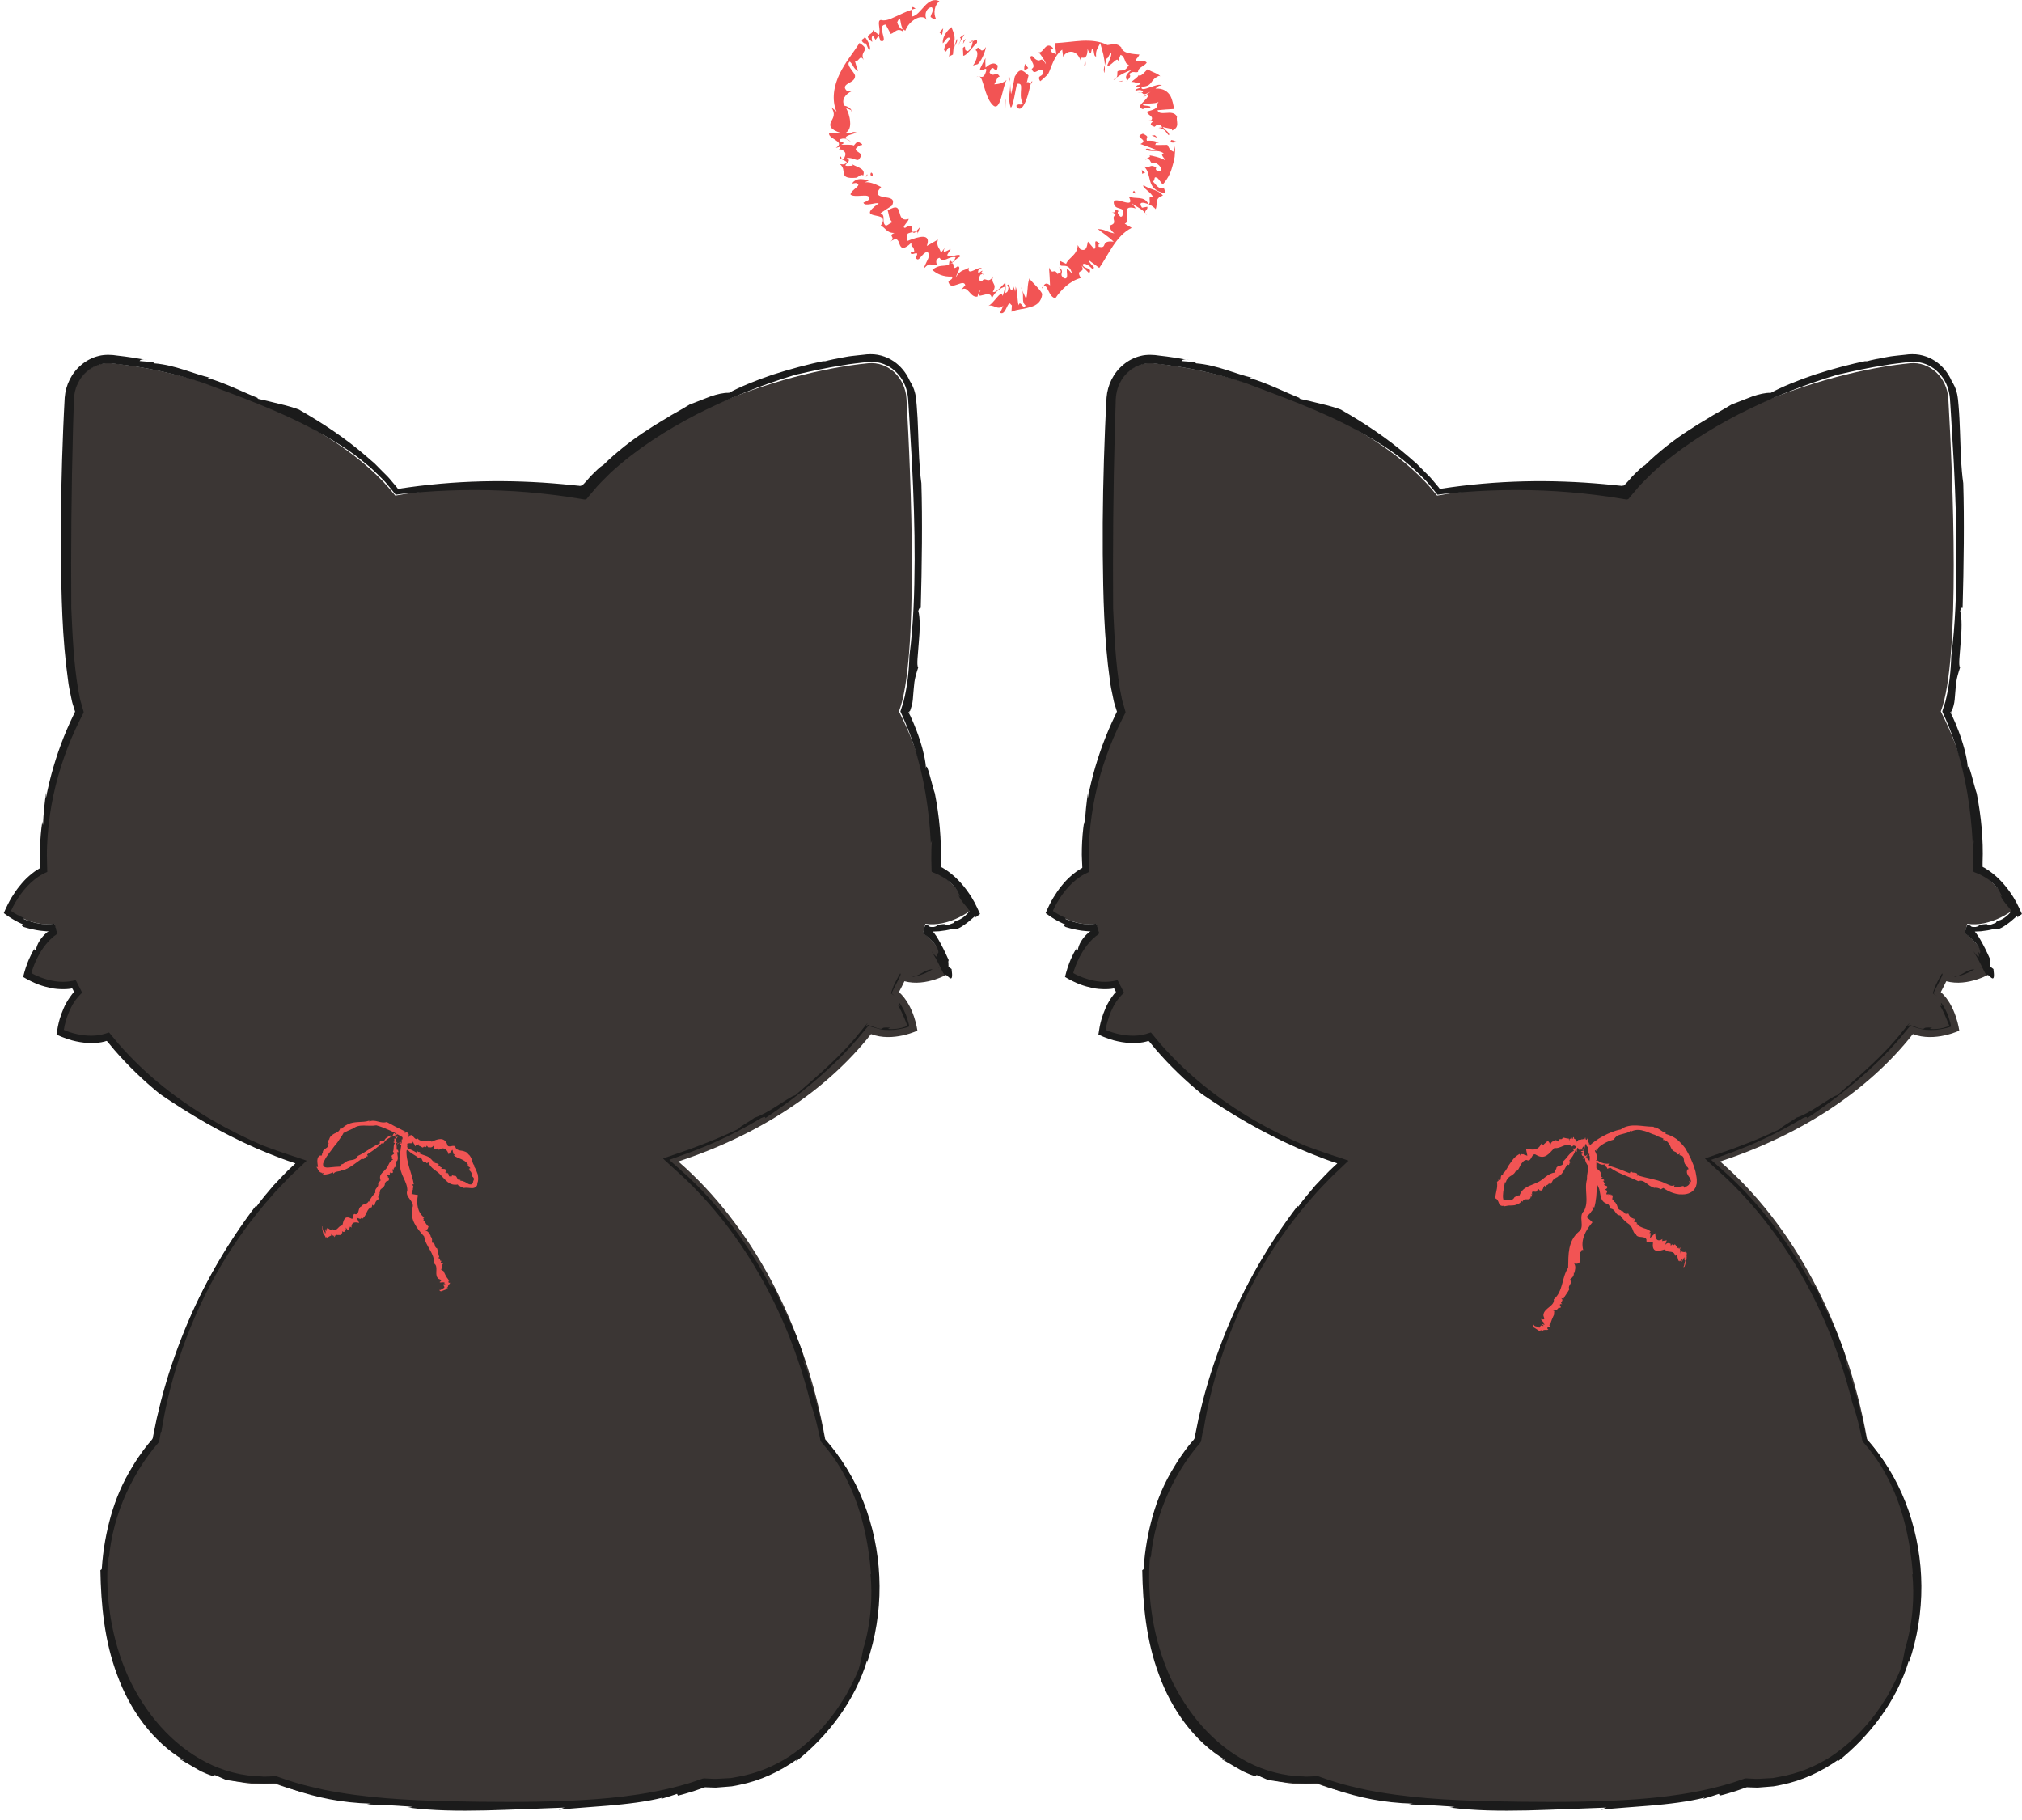 <svg xmlns="http://www.w3.org/2000/svg" width="100" height="90" viewBox="0 0 100 90" fill="none">
    <g clip-path="url(#clip0_286_6074)">
        <path d="M46.957 48.125C46.957 48.125 46.608 46.772 45.647 46.137C45.69 45.988 45.729 45.835 45.768 45.682C46.898 45.858 47.976 45.039 47.976 45.039C47.976 45.039 47.361 43.576 46.157 43.058C46.172 42.788 46.18 42.513 46.18 42.239C46.18 39.736 45.568 37.352 44.459 35.183C45.443 32.606 45.055 23.614 44.831 19.719C44.768 18.656 43.913 17.868 42.937 17.962C38.431 18.405 31.775 20.845 28.904 24.508C27.394 24.237 25.829 24.092 24.226 24.092C22.621 24.092 21.053 24.237 19.547 24.508C16.676 20.845 10.021 18.409 5.514 17.962C4.538 17.864 3.683 18.656 3.62 19.719C3.396 23.618 3.004 32.606 3.993 35.183C2.883 37.352 2.271 39.736 2.271 42.239C2.271 42.517 2.283 42.788 2.294 43.058C1.09 43.576 0.475 45.039 0.475 45.039C0.475 45.039 1.553 45.858 2.683 45.682C2.722 45.835 2.761 45.984 2.804 46.137C1.843 46.768 1.494 48.125 1.494 48.125C1.494 48.125 2.624 48.816 3.714 48.522C3.804 48.702 3.891 48.882 3.985 49.059C3.228 49.733 3.071 50.965 3.071 50.965C3.071 50.965 4.279 51.549 5.365 51.137C7.605 53.969 10.926 56.126 14.895 57.436C11.299 60.566 8.644 65.444 7.632 71.17C6.044 72.966 5.051 75.539 5.051 78.402C5.051 83.83 8.632 88.231 13.052 88.231C13.24 88.231 13.425 88.219 13.605 88.203C16.519 89.278 20.206 89.376 24.222 89.376C28.238 89.376 31.924 89.278 34.838 88.203C35.022 88.219 35.207 88.231 35.391 88.231C39.807 88.231 43.392 83.83 43.392 78.402C43.392 75.543 42.395 72.966 40.811 71.17C39.795 65.448 37.144 60.566 33.548 57.436C37.517 56.126 40.843 53.969 43.078 51.137C44.164 51.549 45.372 50.965 45.372 50.965C45.372 50.965 45.215 49.733 44.459 49.059C44.553 48.882 44.643 48.702 44.729 48.522C45.819 48.816 46.949 48.125 46.949 48.125H46.957Z" fill="#3B3634"/>
        <path d="M46.682 47.678C46.682 47.678 46.627 47.686 46.596 47.694C46.533 47.757 46.466 47.819 46.396 47.878C46.498 47.816 46.615 47.741 46.682 47.678Z" fill="#1B1B1B"/>
        <path d="M45.043 48.227C45.125 48.255 45.086 48.274 45.164 48.302C45.509 48.243 45.831 48.11 46.125 47.929C45.894 47.937 45.729 48.039 45.564 48.133C45.482 48.184 45.404 48.219 45.321 48.247C45.235 48.267 45.188 48.282 45.043 48.231V48.227Z" fill="#1B1B1B"/>
        <path d="M44.517 48.137C44.486 48.188 44.458 48.239 44.431 48.286L44.392 48.357C44.36 48.419 44.325 48.482 44.294 48.545C44.247 48.635 44.207 48.721 44.172 48.792C44.172 48.792 44.156 48.827 44.172 48.804C44.251 48.651 44.207 48.737 44.211 48.733C44.2 48.757 44.192 48.78 44.18 48.804C44.16 48.851 44.145 48.89 44.129 48.933C44.102 49.008 44.07 49.082 44.066 49.126C44.168 49.2 44.239 49.239 44.294 49.275C44.243 49.247 44.176 49.196 44.097 49.121C44.109 49.075 44.152 49 44.18 48.937L44.231 48.835L44.258 48.784L44.27 48.757C44.27 48.757 44.298 48.706 44.247 48.804C44.309 48.678 44.376 48.553 44.431 48.447C44.521 48.27 44.576 48.137 44.521 48.141L44.517 48.137Z" fill="#1B1B1B"/>
        <path d="M43.07 77.818C43.066 77.779 43.058 77.724 43.054 77.681C43.054 77.751 43.062 77.794 43.07 77.818Z" fill="#1B1B1B"/>
        <path d="M39.407 86.964L39.368 87.101C40.144 86.489 40.874 85.74 41.489 84.889C42.105 84.038 42.599 83.073 42.89 82.085L42.878 82.23C43.733 79.743 43.682 77.085 42.87 74.72C42.462 73.535 41.854 72.421 41.042 71.465L40.889 71.288L40.811 71.198C40.784 71.166 40.788 71.123 40.776 71.084L40.678 70.621C40.615 70.311 40.544 70.005 40.462 69.7C40.313 69.084 40.133 68.472 39.936 67.86C39.968 67.935 40.003 67.951 40.038 68.029C39.932 67.801 39.795 67.554 39.721 67.288C39.721 67.213 39.783 67.35 39.819 67.433C39.725 66.892 39.431 66.146 39.117 65.468C38.807 64.789 38.477 64.174 38.372 63.848C38.219 63.581 38.105 63.491 38.14 63.664C37.207 61.891 36.007 60.177 34.552 58.699L34.273 58.424L34.132 58.287C34.089 58.244 34.042 58.197 33.963 58.13L33.128 57.381L33.101 57.358C33.101 57.358 33.116 57.35 33.124 57.346L33.191 57.322L33.32 57.275L33.583 57.181L34.112 56.989L34.359 56.895L34.54 56.824L34.901 56.679C35.854 56.279 36.775 55.812 37.638 55.291C37.815 55.208 37.866 55.224 37.846 55.295C39.07 54.475 40.25 53.565 41.321 52.526C41.588 52.263 41.85 52 42.097 51.722C42.223 51.581 42.352 51.447 42.47 51.302L42.709 51.012L42.862 50.828L42.937 50.737C42.968 50.726 43.011 50.753 43.047 50.761L43.274 50.828C43.345 50.851 43.447 50.879 43.486 50.886C43.564 50.91 43.647 50.914 43.725 50.926C43.89 50.937 44.058 50.937 44.227 50.926C44.396 50.906 44.568 50.879 44.737 50.835L44.862 50.8C44.898 50.788 44.933 50.777 44.964 50.761C44.96 50.71 44.949 50.659 44.937 50.604L44.925 50.561L44.898 50.467C44.878 50.404 44.858 50.345 44.839 50.282C44.752 50.039 44.639 49.816 44.502 49.616C44.388 49.557 44.623 49.906 44.404 49.698C44.647 50.075 44.866 50.733 44.878 50.706C44.862 50.726 44.835 50.741 44.803 50.757C44.78 50.769 44.788 50.769 44.737 50.784C44.682 50.804 44.631 50.816 44.576 50.831C44.36 50.883 44.133 50.906 43.913 50.879L44.027 50.816C43.709 50.804 43.682 50.816 43.639 50.851C43.619 50.867 43.599 50.879 43.541 50.875C43.529 50.875 43.509 50.871 43.494 50.867C43.466 50.859 43.431 50.851 43.392 50.843C43.294 50.808 43.164 50.765 43.003 50.71C42.972 50.702 42.941 50.678 42.921 50.682C42.905 50.698 42.89 50.71 42.878 50.722C42.854 50.741 42.839 50.753 42.831 50.753C42.815 50.753 42.831 50.73 42.85 50.69C42.886 50.6 42.98 50.581 42.874 50.624C42.686 50.855 42.497 51.086 42.309 51.318L41.913 51.765C41.642 52.055 41.36 52.341 41.07 52.612C40.493 53.157 39.897 53.667 39.333 54.161C39.14 54.208 38.799 54.459 38.411 54.698C38.03 54.946 37.611 55.181 37.325 55.267C36.991 55.51 36.615 55.687 36.513 55.828C35.885 56.13 35.242 56.404 34.583 56.651L34.336 56.746C34.285 56.765 34.089 56.84 33.959 56.883L33.097 57.181L32.881 57.255L32.826 57.275C32.826 57.275 32.779 57.287 32.806 57.303L32.889 57.381L33.226 57.691L33.901 58.307C34.94 59.307 35.826 60.373 36.63 61.55C38.23 63.891 39.387 66.562 40.078 69.347C40.184 69.668 40.293 69.994 40.376 70.339C40.415 70.511 40.458 70.684 40.497 70.861L40.56 71.147C40.556 71.28 40.689 71.382 40.744 71.46C41.215 72.006 41.627 72.633 41.952 73.323C42.619 74.696 42.956 76.261 43.078 77.83C43.07 77.853 43.062 77.849 43.05 77.83C43.105 78.34 43.113 78.975 43.058 79.63C42.999 80.285 42.874 80.959 42.69 81.544C42.627 81.885 42.564 82.234 42.458 82.567C42.29 83.003 42.058 83.41 41.846 83.822C41.595 84.215 41.356 84.611 41.058 84.971C40.486 85.697 39.807 86.344 39.038 86.854C38.266 87.356 37.395 87.705 36.493 87.862L36.156 87.925L35.811 87.944C35.583 87.956 35.352 87.98 35.124 87.956L34.952 87.948C34.854 87.94 34.771 87.932 34.685 87.976L34.332 88.097C34.112 88.176 33.881 88.234 33.657 88.301C31.838 88.795 29.928 88.972 28.022 89.054C26.112 89.129 24.19 89.113 22.276 89.074C20.107 89.027 18.001 88.905 16.005 88.501C15.507 88.391 15.017 88.278 14.538 88.129C14.295 88.058 14.064 87.976 13.829 87.893L13.676 87.838C13.625 87.823 13.57 87.838 13.511 87.838L13.307 87.846C13.185 87.846 13.068 87.866 12.946 87.846C11.981 87.831 11.036 87.579 10.185 87.14C8.471 86.258 7.165 84.697 6.338 82.912C5.538 81.108 5.181 79.065 5.346 76.983C5.369 76.994 5.389 76.932 5.377 77.147C5.479 75.951 5.793 74.829 6.259 73.81C6.495 73.3 6.765 72.81 7.071 72.347C7.224 72.115 7.389 71.892 7.561 71.672L7.695 71.511C7.722 71.468 7.828 71.366 7.871 71.284L7.957 70.798L7.981 70.809C8.416 68.005 9.42 65.166 10.899 62.636C11.64 61.373 12.503 60.189 13.456 59.118C13.687 58.844 13.942 58.593 14.189 58.334C14.256 58.267 14.303 58.212 14.385 58.134L14.636 57.899L15.119 57.44L15.15 57.412C15.15 57.412 15.174 57.393 15.15 57.389L15.068 57.361L14.907 57.306L14.589 57.201C14.385 57.134 14.15 57.059 13.989 57.001C13.66 56.891 13.334 56.773 13.013 56.651C11.307 55.922 9.613 54.969 8.067 53.73C7.295 53.11 6.565 52.42 5.898 51.659C5.812 51.565 5.738 51.467 5.651 51.365L5.51 51.196L5.44 51.11C5.416 51.086 5.396 51.039 5.357 51.067C5.059 51.173 4.824 51.212 4.573 51.216C4.079 51.228 3.538 51.102 3.157 50.929C3.177 50.788 3.208 50.647 3.251 50.502C3.298 50.341 3.353 50.173 3.424 50.012C3.569 49.682 3.738 49.396 4.059 49.094C4.051 49.047 4.008 48.988 3.985 48.933C3.961 48.886 3.938 48.843 3.914 48.796L3.824 48.62C3.796 48.572 3.773 48.506 3.738 48.471C3.318 48.576 2.965 48.572 2.588 48.498C2.404 48.463 2.216 48.408 2.035 48.341C1.867 48.274 1.702 48.208 1.553 48.117C1.663 47.721 1.867 47.263 2.141 46.87C2.283 46.674 2.432 46.494 2.628 46.333C2.706 46.243 2.902 46.204 2.804 46.047C2.765 45.921 2.741 45.776 2.69 45.674C2.122 45.761 1.635 45.635 1.153 45.435L1.188 45.396C0.937 45.286 0.737 45.184 0.545 45.043C0.604 44.906 0.675 44.768 0.753 44.635C0.835 44.498 0.926 44.352 1.024 44.219C1.22 43.949 1.447 43.702 1.706 43.494C1.839 43.392 1.965 43.301 2.13 43.215L2.251 43.156C2.283 43.129 2.361 43.133 2.337 43.074L2.33 42.803C2.318 42.458 2.314 42.133 2.33 41.795C2.384 40.462 2.624 39.144 3.024 37.885C3.224 37.254 3.463 36.638 3.741 36.038C3.812 35.889 3.883 35.74 3.957 35.591L4.083 35.344C4.098 35.297 4.145 35.25 4.138 35.203L4.094 35.05L4.02 34.791C4 34.713 3.969 34.638 3.957 34.556L3.863 34.073C3.643 32.771 3.588 31.426 3.526 30.081C3.506 27.167 3.53 24.167 3.612 21.159L3.647 20.029C3.647 19.653 3.683 19.28 3.859 18.943C4.02 18.609 4.294 18.323 4.624 18.151C4.793 18.064 4.973 18.005 5.157 17.978C5.346 17.954 5.534 17.97 5.718 17.994C7.208 18.151 8.671 18.48 10.071 18.939C11.774 19.586 13.758 20.284 15.589 21.28C16.503 21.778 17.39 22.323 18.143 22.974C18.339 23.127 18.511 23.3 18.688 23.468C18.86 23.637 19.037 23.802 19.178 23.986C19.253 24.076 19.323 24.167 19.398 24.253L19.492 24.371L19.539 24.429L19.562 24.461H19.598C19.79 24.433 20.013 24.406 20.229 24.39C21.982 24.218 23.723 24.186 25.449 24.292C26.312 24.347 27.171 24.437 28.022 24.559L28.692 24.665C28.83 24.677 28.994 24.767 29.069 24.598L29.324 24.3C29.587 23.967 29.904 23.676 30.202 23.374C31.461 22.221 32.924 21.28 34.465 20.484C36.011 19.7 37.638 19.041 39.329 18.535C40.121 18.354 40.917 18.174 41.721 18.056C42.121 17.982 42.525 17.951 42.929 17.896C43.349 17.856 43.784 17.978 44.121 18.229C44.458 18.484 44.713 18.845 44.827 19.253C44.886 19.453 44.913 19.672 44.921 19.868L44.96 20.472C45.007 21.276 45.054 22.084 45.102 22.884C45.184 24.492 45.239 26.092 45.235 27.689C45.227 29.281 45.18 30.869 44.976 32.434C44.956 33.179 44.874 33.948 44.682 34.709L44.592 34.991L44.553 35.113L44.533 35.175C44.529 35.195 44.549 35.215 44.553 35.234C44.619 35.379 44.713 35.583 44.784 35.76C44.941 36.124 45.074 36.505 45.203 36.885C45.702 38.419 45.953 40.05 46.035 41.69L46.09 41.568C46.059 41.866 46.059 42.176 46.059 42.49C46.062 42.658 46.066 42.827 46.07 42.996C46.078 43.035 46.062 43.09 46.09 43.117L46.215 43.168C46.298 43.2 46.38 43.235 46.443 43.27C46.984 43.537 47.384 43.972 47.474 44.349C47.447 44.317 47.419 44.286 47.392 44.255C47.451 44.392 47.545 44.533 47.639 44.651C47.725 44.757 47.835 44.882 47.953 45.043C47.878 45.16 47.749 45.278 47.612 45.38C47.47 45.478 47.361 45.529 47.247 45.529L47.176 45.635C46.808 45.78 46.772 45.753 46.768 45.729C46.761 45.702 46.776 45.678 46.478 45.717C46.368 45.741 46.349 45.768 46.302 45.8C46.278 45.815 46.243 45.827 46.184 45.839C46.141 45.839 46.078 45.847 45.984 45.831C45.953 45.788 45.894 45.753 45.792 45.725C45.729 45.772 45.69 45.953 45.643 46.121C45.627 46.149 45.651 46.16 45.67 46.172L45.729 46.215C45.768 46.243 45.811 46.27 45.847 46.302C45.921 46.364 45.996 46.427 46.062 46.498C46.333 46.768 46.482 47.074 46.376 47.157C46.172 46.823 46.588 47.737 46.074 47.039C46.133 47.145 46.317 47.443 46.455 47.729C46.6 48.012 46.698 48.263 46.749 48.188C46.91 48.255 47.168 48.718 47.062 47.921L46.91 47.804C46.91 47.517 46.882 47.596 46.917 47.478C46.706 46.996 46.56 46.725 46.423 46.482C46.357 46.361 46.282 46.247 46.192 46.129C46.121 46.055 46.149 46.062 46.133 46.035L46.121 46.008V45.996L46.117 46.015C46.117 46.015 46.113 46.015 46.106 46.015C46.062 46.059 46.035 46.062 46.035 46.066C46.102 46.062 46.16 46.07 46.447 46.051C46.674 46.027 46.882 45.992 47.039 45.949C47.102 45.949 47.16 45.949 47.223 45.949C47.298 45.957 47.404 45.91 47.517 45.847C47.572 45.812 47.631 45.776 47.682 45.737C47.761 45.686 47.851 45.619 47.917 45.564C48.192 45.337 48.318 45.18 48.235 45.376C48.306 45.321 48.38 45.266 48.47 45.196C48.38 45.004 48.298 44.815 48.196 44.623L48.039 44.352L47.925 44.18C47.768 43.949 47.588 43.725 47.384 43.517C47.18 43.309 46.949 43.113 46.682 42.952C46.596 42.898 46.611 42.909 46.58 42.894C46.564 42.882 46.529 42.878 46.525 42.858V42.654C46.568 41.521 46.455 40.36 46.235 39.234C46.117 38.921 45.804 37.485 45.792 38.023C45.796 37.717 45.674 37.14 45.486 36.575C45.396 36.293 45.286 36.011 45.184 35.767C45.129 35.646 45.078 35.532 45.035 35.43C44.992 35.344 44.956 35.27 44.925 35.211C44.933 35.211 44.945 35.211 44.949 35.211C44.956 35.211 44.98 35.254 44.996 35.297C44.988 35.266 44.964 35.207 44.968 35.199L44.976 35.179C44.976 35.179 44.988 35.164 44.996 35.16H45.004C45.004 35.171 45.023 35.109 45.031 35.089C45.051 35.026 45.066 34.968 45.086 34.913C45.153 34.685 45.149 34.497 45.168 34.309C45.188 34.12 45.196 33.936 45.223 33.732C45.251 33.524 45.317 33.293 45.411 33.007C45.321 32.905 45.4 32.375 45.439 31.783C45.494 31.191 45.513 30.544 45.415 30.21C45.462 30.069 45.502 30.022 45.537 30.073C45.596 27.975 45.623 25.665 45.568 23.896C45.459 23.143 45.439 22.229 45.407 21.343C45.392 20.9 45.372 20.46 45.337 20.056C45.325 19.954 45.317 19.857 45.309 19.758C45.294 19.657 45.282 19.527 45.251 19.421C45.2 19.198 45.098 19.002 44.996 18.837C44.866 18.543 44.654 18.217 44.321 17.954C43.992 17.695 43.533 17.507 43.043 17.515C42.909 17.515 42.815 17.527 42.721 17.539L42.427 17.57C42.231 17.594 42.031 17.609 41.835 17.648C41.442 17.719 41.05 17.79 40.682 17.896L40.823 17.837C39.976 18.005 39.042 18.26 38.191 18.535C37.34 18.825 36.572 19.143 36.054 19.425C35.779 19.417 35.473 19.492 35.144 19.602C34.822 19.719 34.481 19.868 34.124 19.994C33.877 20.147 33.563 20.327 33.206 20.527C32.861 20.747 32.461 20.962 32.069 21.229C31.265 21.735 30.457 22.382 29.826 23.006C29.692 23.061 29.434 23.327 29.191 23.57C28.975 23.825 28.72 24.12 28.732 23.99C28.732 23.998 28.728 24.014 28.72 24.021C28.712 24.021 28.7 24.025 28.689 24.029H28.681L28.626 24.021L28.508 24.01L28.273 23.986C27.959 23.955 27.641 23.924 27.32 23.9C26.677 23.849 26.018 23.818 25.351 23.802C24.014 23.774 22.641 23.825 21.261 23.971C20.915 24.006 20.57 24.049 20.229 24.096L19.766 24.163C19.735 24.163 19.696 24.186 19.672 24.163L19.613 24.084L19.28 23.688C19.166 23.551 19.033 23.433 18.911 23.308L18.539 22.931L18.143 22.586C17.088 21.668 15.938 20.912 14.793 20.26L14.868 20.284C14.546 20.162 14.189 20.056 13.825 19.974C13.464 19.88 13.099 19.798 12.762 19.723C12.703 19.684 12.723 19.664 12.856 19.723C11.977 19.378 11.181 18.954 10.268 18.688C10.278 18.672 10.334 18.672 10.436 18.688C9.565 18.496 8.695 18.052 7.628 17.966L7.577 17.915C7.354 17.884 7.13 17.872 6.906 17.852C6.93 17.805 6.969 17.735 7.322 17.813C6.816 17.723 6.306 17.637 5.789 17.582C5.565 17.543 5.185 17.519 4.883 17.601C4.569 17.676 4.275 17.829 4.032 18.033C3.538 18.437 3.247 19.045 3.2 19.66C3.169 20.194 3.149 20.688 3.126 21.206C3.043 23.257 2.996 25.32 3.012 27.394C3.036 29.469 3.071 31.548 3.365 33.638C3.396 33.901 3.447 34.16 3.506 34.422C3.538 34.552 3.553 34.685 3.596 34.815L3.698 35.14L3.714 35.187C3.714 35.187 3.702 35.218 3.694 35.234L3.636 35.356C3.577 35.473 3.522 35.595 3.467 35.713C3.357 35.952 3.255 36.195 3.157 36.438C2.765 37.419 2.471 38.434 2.271 39.47L2.286 39.156C2.204 39.697 2.149 40.242 2.126 40.788C2.102 40.776 2.098 40.697 2.094 40.619C2.028 41.054 1.992 41.493 1.981 41.937C1.973 42.16 1.977 42.38 1.988 42.603L2 42.839V42.917C2 42.917 1.961 42.941 1.941 42.952C1.918 42.964 1.898 42.976 1.875 42.992L1.722 43.09C1.628 43.164 1.53 43.231 1.443 43.313C1.263 43.466 1.11 43.639 0.965 43.819C0.82 43.996 0.694 44.184 0.576 44.376C0.529 44.455 0.431 44.623 0.373 44.749C0.306 44.882 0.247 45.015 0.188 45.153C0.373 45.294 0.565 45.419 0.769 45.533C0.886 45.596 0.933 45.619 1.02 45.658C1.098 45.694 1.177 45.729 1.255 45.761C1.239 45.78 0.918 45.698 1.184 45.843C1.467 45.929 1.733 45.988 1.988 46.023C2.302 46.059 2.361 46.055 2.443 46.055C2.443 46.066 2.435 46.055 2.412 46.051C2.341 46.094 2.353 46.07 2.2 46.219C1.977 46.447 1.831 46.694 1.781 46.957C1.733 47.012 1.651 47.023 1.718 46.874C1.608 47.062 1.51 47.255 1.424 47.455C1.392 47.533 1.314 47.721 1.271 47.863C1.22 48.012 1.184 48.161 1.145 48.31C1.384 48.455 1.659 48.592 1.91 48.686C2.102 48.757 2.302 48.812 2.506 48.855C2.89 48.945 3.455 48.922 3.565 48.87C3.581 48.882 3.588 48.914 3.604 48.933L3.612 48.949V48.957C3.612 48.957 3.624 48.969 3.612 48.949L3.585 48.898C3.565 48.859 3.581 48.89 3.577 48.882L3.596 48.918L3.616 48.953V48.961L3.667 49.051C3.667 49.051 3.671 49.051 3.667 49.055C3.581 49.114 3.279 49.533 3.145 49.867C3.067 50.043 3.004 50.22 2.949 50.404C2.879 50.643 2.832 50.906 2.796 51.157C3.102 51.314 3.53 51.451 3.757 51.494C4.028 51.553 4.302 51.584 4.585 51.581C4.726 51.581 4.867 51.565 5.008 51.541L5.165 51.506L5.263 51.475C5.318 51.486 5.353 51.569 5.4 51.612C5.479 51.706 5.565 51.816 5.647 51.91C6.334 52.706 7.095 53.436 7.903 54.094C9.35 55.087 10.938 56.02 12.64 56.769C13.068 56.953 13.495 57.13 13.931 57.291C14.115 57.365 14.252 57.404 14.417 57.463L14.538 57.503C14.578 57.514 14.64 57.526 14.582 57.557L14.401 57.726C14.189 57.914 13.84 58.291 13.53 58.616C13.236 58.965 12.934 59.311 12.675 59.679L12.648 59.632C11.236 61.487 10.024 63.574 9.114 65.813C8.659 66.931 8.271 68.084 7.965 69.26L7.75 70.147L7.569 71.037C7.569 71.174 7.459 71.241 7.361 71.37C7.259 71.484 7.173 71.61 7.079 71.731C6.899 71.974 6.726 72.229 6.573 72.488C6.04 73.343 5.722 74.139 5.487 74.947C5.259 75.759 5.098 76.59 5.032 77.598L4.965 77.645C4.996 79.347 5.157 81.136 5.8 82.838C6.412 84.528 7.542 86.128 9.087 87.042L8.84 86.964C9.091 87.089 9.55 87.376 9.938 87.591C10.342 87.775 10.668 87.905 10.613 87.756C10.793 87.858 10.989 87.928 11.181 88.019C11.777 88.121 12.342 88.164 12.903 88.18C13.044 88.195 13.181 88.18 13.323 88.18C13.452 88.18 13.625 88.144 13.766 88.227C14.028 88.329 14.295 88.427 14.57 88.517C15.664 88.882 16.876 89.152 18.346 89.191L18.15 89.227C18.931 89.262 19.841 89.285 20.413 89.356C20.323 89.356 20.366 89.38 20.178 89.383C21.394 89.548 22.692 89.556 23.998 89.529C25.308 89.497 26.63 89.431 27.92 89.387L27.63 89.497C28.869 89.344 31.171 89.305 32.775 88.893L32.689 88.96C32.956 88.882 33.222 88.799 33.485 88.709L33.528 88.795C33.791 88.736 34.046 88.65 34.301 88.576L34.677 88.446L34.842 88.387C34.893 88.376 34.928 88.387 35.003 88.387L35.399 88.399L35.795 88.368L36.187 88.336C36.317 88.321 36.446 88.285 36.572 88.262C37.595 88.058 38.552 87.615 39.407 87.007V86.964Z" fill="#1B1B1B"/>
        <path d="M39.823 67.421C39.823 67.421 39.823 67.437 39.827 67.445C39.854 67.503 39.842 67.472 39.823 67.421Z" fill="#1B1B1B"/>
        <path d="M46.117 46.094C46.121 46.055 46.125 46.023 46.121 46C46.141 46 46.121 46.062 46.117 46.094Z" fill="#1B1B1B"/>
        <path d="M98.482 48.125C98.482 48.125 98.133 46.772 97.172 46.137C97.215 45.988 97.255 45.835 97.294 45.682C98.423 45.858 99.502 45.039 99.502 45.039C99.502 45.039 98.886 43.576 97.682 43.058C97.698 42.788 97.706 42.513 97.706 42.239C97.706 39.736 97.094 37.352 95.984 35.183C96.968 32.606 96.58 23.614 96.356 19.719C96.294 18.656 95.439 17.868 94.462 17.962C89.956 18.405 83.301 20.845 80.43 24.508C78.92 24.237 77.355 24.092 75.751 24.092C74.147 24.092 72.578 24.237 71.072 24.508C68.201 20.845 61.546 18.409 57.04 17.962C56.063 17.864 55.208 18.656 55.145 19.719C54.922 23.618 54.53 32.606 55.518 35.183C54.408 37.352 53.796 39.736 53.796 42.239C53.796 42.517 53.808 42.788 53.82 43.058C52.616 43.576 52 45.039 52 45.039C52 45.039 53.079 45.858 54.208 45.682C54.247 45.835 54.287 45.984 54.33 46.137C53.369 46.768 53.02 48.125 53.02 48.125C53.02 48.125 54.149 48.816 55.24 48.522C55.33 48.702 55.416 48.882 55.51 49.059C54.753 49.733 54.596 50.965 54.596 50.965C54.596 50.965 55.804 51.549 56.891 51.137C59.13 53.969 62.452 56.126 66.421 57.436C62.825 60.566 60.169 65.444 59.157 71.17C57.569 72.966 56.577 75.539 56.577 78.402C56.577 83.83 60.158 88.231 64.578 88.231C64.766 88.231 64.95 88.219 65.131 88.203C68.044 89.278 71.731 89.376 75.747 89.376C79.763 89.376 83.45 89.278 86.364 88.203C86.548 88.219 86.732 88.231 86.917 88.231C91.333 88.231 94.917 83.83 94.917 78.402C94.917 75.543 93.921 72.966 92.337 71.17C91.321 65.448 88.67 60.566 85.073 57.436C89.042 56.126 92.368 53.969 94.603 51.137C95.69 51.549 96.898 50.965 96.898 50.965C96.898 50.965 96.741 49.733 95.984 49.059C96.078 48.882 96.168 48.702 96.255 48.522C97.345 48.816 98.474 48.125 98.474 48.125H98.482Z" fill="#3B3634"/>
        <path d="M98.208 47.678C98.208 47.678 98.153 47.686 98.121 47.694C98.059 47.757 97.992 47.819 97.921 47.878C98.023 47.816 98.141 47.741 98.208 47.678Z" fill="#1B1B1B"/>
        <path d="M96.568 48.227C96.651 48.255 96.612 48.274 96.69 48.302C97.035 48.243 97.357 48.11 97.651 47.929C97.419 47.937 97.255 48.039 97.09 48.133C97.008 48.184 96.929 48.219 96.847 48.247C96.76 48.267 96.713 48.282 96.568 48.231V48.227Z" fill="#1B1B1B"/>
        <path d="M96.043 48.137C96.011 48.188 95.984 48.239 95.957 48.286L95.917 48.357C95.886 48.419 95.851 48.482 95.819 48.545C95.772 48.635 95.733 48.721 95.698 48.792C95.698 48.792 95.682 48.827 95.698 48.804C95.776 48.651 95.733 48.737 95.737 48.733C95.725 48.757 95.717 48.78 95.706 48.804C95.686 48.851 95.67 48.89 95.654 48.933C95.627 49.008 95.596 49.082 95.592 49.126C95.694 49.2 95.764 49.239 95.819 49.275C95.768 49.247 95.702 49.196 95.623 49.121C95.635 49.075 95.678 49 95.706 48.937L95.757 48.835L95.784 48.784L95.796 48.757C95.796 48.757 95.823 48.706 95.772 48.804C95.835 48.678 95.902 48.553 95.957 48.447C96.047 48.27 96.102 48.137 96.047 48.141L96.043 48.137Z" fill="#1B1B1B"/>
        <path d="M94.596 77.818C94.592 77.779 94.584 77.724 94.58 77.681C94.58 77.751 94.588 77.794 94.596 77.818Z" fill="#1B1B1B"/>
        <path d="M90.933 86.964L90.893 87.101C91.67 86.489 92.399 85.74 93.015 84.889C93.631 84.038 94.125 83.073 94.415 82.085L94.403 82.23C95.258 79.743 95.207 77.085 94.396 74.72C93.988 73.535 93.38 72.421 92.568 71.465L92.415 71.288L92.337 71.198C92.309 71.166 92.313 71.123 92.301 71.084L92.203 70.621C92.141 70.311 92.07 70.005 91.988 69.7C91.839 69.084 91.658 68.472 91.462 67.86C91.493 67.935 91.529 67.951 91.564 68.029C91.458 67.801 91.321 67.554 91.246 67.288C91.246 67.213 91.309 67.35 91.344 67.433C91.25 66.892 90.956 66.146 90.642 65.468C90.333 64.789 90.003 64.174 89.897 63.848C89.744 63.581 89.631 63.491 89.666 63.664C88.733 61.891 87.532 60.177 86.077 58.699L85.799 58.424L85.658 58.287C85.615 58.244 85.567 58.197 85.489 58.13L84.654 57.381L84.626 57.358C84.626 57.358 84.642 57.35 84.65 57.346L84.716 57.322L84.846 57.275L85.109 57.181L85.638 56.989L85.885 56.895L86.066 56.824L86.426 56.679C87.379 56.279 88.301 55.812 89.164 55.291C89.34 55.208 89.391 55.224 89.372 55.295C90.595 54.475 91.776 53.565 92.847 52.526C93.113 52.263 93.376 52 93.623 51.722C93.749 51.581 93.878 51.447 93.996 51.302L94.235 51.012L94.388 50.828L94.462 50.737C94.494 50.726 94.537 50.753 94.572 50.761L94.8 50.828C94.87 50.851 94.972 50.879 95.011 50.886C95.09 50.91 95.172 50.914 95.251 50.926C95.415 50.937 95.584 50.937 95.753 50.926C95.921 50.906 96.094 50.879 96.263 50.835L96.388 50.8C96.423 50.788 96.459 50.777 96.49 50.761C96.486 50.71 96.474 50.659 96.463 50.604L96.451 50.561L96.423 50.467C96.404 50.404 96.384 50.345 96.364 50.282C96.278 50.039 96.164 49.816 96.027 49.616C95.913 49.557 96.149 49.906 95.929 49.698C96.172 50.075 96.392 50.733 96.404 50.706C96.388 50.726 96.361 50.741 96.329 50.757C96.306 50.769 96.313 50.769 96.263 50.784C96.208 50.804 96.157 50.816 96.102 50.831C95.886 50.883 95.659 50.906 95.439 50.879L95.553 50.816C95.235 50.804 95.207 50.816 95.164 50.851C95.145 50.867 95.125 50.879 95.066 50.875C95.055 50.875 95.035 50.871 95.019 50.867C94.992 50.859 94.957 50.851 94.917 50.843C94.819 50.808 94.69 50.765 94.529 50.71C94.498 50.702 94.466 50.678 94.447 50.682C94.431 50.698 94.415 50.71 94.403 50.722C94.38 50.741 94.364 50.753 94.356 50.753C94.341 50.753 94.356 50.73 94.376 50.69C94.411 50.6 94.505 50.581 94.4 50.624C94.211 50.855 94.023 51.086 93.835 51.318L93.439 51.765C93.168 52.055 92.886 52.341 92.596 52.612C92.019 53.157 91.423 53.667 90.858 54.161C90.666 54.208 90.325 54.459 89.936 54.698C89.556 54.946 89.136 55.181 88.85 55.267C88.517 55.51 88.14 55.687 88.038 55.828C87.411 56.13 86.768 56.404 86.109 56.651L85.862 56.746C85.811 56.765 85.615 56.84 85.485 56.883L84.622 57.181L84.407 57.255L84.352 57.275C84.352 57.275 84.305 57.287 84.332 57.303L84.415 57.381L84.752 57.691L85.426 58.307C86.466 59.307 87.352 60.373 88.156 61.55C89.756 63.891 90.913 66.562 91.603 69.347C91.709 69.668 91.819 69.994 91.901 70.339C91.941 70.511 91.984 70.684 92.023 70.861L92.086 71.147C92.082 71.28 92.215 71.382 92.27 71.46C92.741 72.006 93.152 72.633 93.478 73.323C94.145 74.696 94.482 76.261 94.603 77.83C94.596 77.853 94.588 77.849 94.576 77.83C94.631 78.34 94.639 78.975 94.584 79.63C94.525 80.285 94.4 80.959 94.215 81.544C94.153 81.885 94.09 82.234 93.984 82.567C93.815 83.003 93.584 83.41 93.372 83.822C93.121 84.215 92.882 84.611 92.584 84.971C92.011 85.697 91.333 86.344 90.564 86.854C89.791 87.356 88.921 87.705 88.019 87.862L87.681 87.925L87.336 87.944C87.109 87.956 86.877 87.98 86.65 87.956L86.477 87.948C86.379 87.94 86.297 87.932 86.211 87.976L85.858 88.097C85.638 88.176 85.407 88.234 85.183 88.301C83.363 88.795 81.454 88.972 79.547 89.054C77.638 89.129 75.716 89.113 73.802 89.074C71.633 89.027 69.527 88.905 67.531 88.501C67.033 88.391 66.543 88.278 66.064 88.129C65.821 88.058 65.59 87.976 65.354 87.893L65.201 87.838C65.15 87.823 65.095 87.838 65.037 87.838L64.832 87.846C64.711 87.846 64.593 87.866 64.472 87.846C63.507 87.831 62.562 87.579 61.711 87.14C59.997 86.258 58.691 84.697 57.863 82.912C57.063 81.108 56.706 79.065 56.871 76.983C56.895 76.994 56.914 76.932 56.903 77.147C57.005 75.951 57.318 74.829 57.785 73.81C58.02 73.3 58.291 72.81 58.597 72.347C58.75 72.115 58.914 71.892 59.087 71.672L59.22 71.511C59.248 71.468 59.354 71.366 59.397 71.284L59.483 70.798L59.507 70.809C59.942 68.005 60.946 65.166 62.425 62.636C63.166 61.373 64.029 60.189 64.982 59.118C65.213 58.844 65.468 58.593 65.715 58.334C65.782 58.267 65.829 58.212 65.911 58.134L66.162 57.899L66.644 57.44L66.676 57.412C66.676 57.412 66.699 57.393 66.676 57.389L66.594 57.361L66.433 57.306L66.115 57.201C65.911 57.134 65.676 57.059 65.515 57.001C65.186 56.891 64.86 56.773 64.538 56.651C62.832 55.922 61.138 54.969 59.593 53.73C58.82 53.11 58.091 52.42 57.424 51.659C57.338 51.565 57.263 51.467 57.177 51.365L57.036 51.196L56.965 51.11C56.942 51.086 56.922 51.039 56.883 51.067C56.585 51.173 56.349 51.212 56.099 51.216C55.604 51.228 55.063 51.102 54.683 50.929C54.702 50.788 54.734 50.647 54.777 50.502C54.824 50.341 54.879 50.173 54.949 50.012C55.094 49.682 55.263 49.396 55.585 49.094C55.577 49.047 55.534 48.988 55.51 48.933C55.487 48.886 55.463 48.843 55.44 48.796L55.349 48.62C55.322 48.572 55.298 48.506 55.263 48.471C54.843 48.576 54.491 48.572 54.114 48.498C53.93 48.463 53.742 48.408 53.561 48.341C53.392 48.274 53.228 48.208 53.079 48.117C53.188 47.721 53.392 47.263 53.667 46.87C53.808 46.674 53.957 46.494 54.153 46.333C54.232 46.243 54.428 46.204 54.33 46.047C54.291 45.921 54.267 45.776 54.216 45.674C53.647 45.761 53.161 45.635 52.679 45.435L52.714 45.396C52.463 45.286 52.263 45.184 52.071 45.043C52.13 44.906 52.2 44.768 52.279 44.635C52.361 44.498 52.451 44.352 52.549 44.219C52.745 43.949 52.973 43.702 53.232 43.494C53.365 43.392 53.49 43.301 53.655 43.215L53.777 43.156C53.808 43.129 53.887 43.133 53.863 43.074L53.855 42.803C53.843 42.458 53.84 42.133 53.855 41.795C53.91 40.462 54.149 39.144 54.549 37.885C54.749 37.254 54.989 36.638 55.267 36.038C55.338 35.889 55.408 35.74 55.483 35.591L55.608 35.344C55.624 35.297 55.671 35.25 55.663 35.203L55.62 35.05L55.545 34.791C55.526 34.713 55.495 34.638 55.483 34.556L55.389 34.073C55.169 32.771 55.114 31.426 55.051 30.081C55.032 27.167 55.055 24.167 55.138 21.159L55.173 20.029C55.173 19.653 55.208 19.28 55.385 18.943C55.545 18.609 55.82 18.323 56.15 18.151C56.318 18.064 56.499 18.005 56.683 17.978C56.871 17.954 57.059 17.97 57.244 17.994C58.734 18.151 60.197 18.48 61.597 18.939C63.299 19.586 65.284 20.284 67.115 21.28C68.029 21.778 68.915 22.323 69.668 22.974C69.864 23.127 70.037 23.3 70.213 23.468C70.386 23.637 70.562 23.802 70.704 23.986C70.778 24.076 70.849 24.167 70.923 24.253L71.017 24.371L71.064 24.429L71.088 24.461H71.123C71.315 24.433 71.539 24.406 71.755 24.39C73.508 24.218 75.249 24.186 76.975 24.292C77.838 24.347 78.696 24.437 79.547 24.559L80.218 24.665C80.355 24.677 80.52 24.767 80.595 24.598L80.85 24.3C81.112 23.967 81.43 23.676 81.728 23.374C82.987 22.221 84.45 21.28 85.991 20.484C87.536 19.7 89.164 19.041 90.854 18.535C91.646 18.354 92.443 18.174 93.246 18.056C93.647 17.982 94.05 17.951 94.454 17.896C94.874 17.856 95.309 17.978 95.647 18.229C95.984 18.484 96.239 18.845 96.353 19.253C96.412 19.453 96.439 19.672 96.447 19.868L96.486 20.472C96.533 21.276 96.58 22.084 96.627 22.884C96.71 24.492 96.764 26.092 96.76 27.689C96.753 29.281 96.706 30.869 96.502 32.434C96.482 33.179 96.4 33.948 96.208 34.709L96.117 34.991L96.078 35.113L96.058 35.175C96.055 35.195 96.074 35.215 96.078 35.234C96.145 35.379 96.239 35.583 96.309 35.76C96.466 36.124 96.6 36.505 96.729 36.885C97.227 38.419 97.478 40.05 97.561 41.69L97.615 41.568C97.584 41.866 97.584 42.176 97.584 42.49C97.588 42.658 97.592 42.827 97.596 42.996C97.604 43.035 97.588 43.09 97.615 43.117L97.741 43.168C97.823 43.2 97.906 43.235 97.969 43.27C98.51 43.537 98.91 43.972 99 44.349C98.972 44.317 98.945 44.286 98.918 44.255C98.976 44.392 99.07 44.533 99.165 44.651C99.251 44.757 99.361 44.882 99.478 45.043C99.404 45.16 99.275 45.278 99.137 45.38C98.996 45.478 98.886 45.529 98.772 45.529L98.702 45.635C98.333 45.78 98.298 45.753 98.294 45.729C98.286 45.702 98.302 45.678 98.004 45.717C97.894 45.741 97.874 45.768 97.827 45.8C97.804 45.815 97.769 45.827 97.71 45.839C97.666 45.839 97.604 45.847 97.51 45.831C97.478 45.788 97.419 45.753 97.317 45.725C97.255 45.772 97.216 45.953 97.168 46.121C97.153 46.149 97.176 46.16 97.196 46.172L97.255 46.215C97.294 46.243 97.337 46.27 97.372 46.302C97.447 46.364 97.521 46.427 97.588 46.498C97.859 46.768 98.008 47.074 97.902 47.157C97.698 46.823 98.114 47.737 97.6 47.039C97.659 47.145 97.843 47.443 97.98 47.729C98.125 48.012 98.223 48.263 98.274 48.188C98.435 48.255 98.694 48.718 98.588 47.921L98.435 47.804C98.435 47.517 98.408 47.596 98.443 47.478C98.231 46.996 98.086 46.725 97.949 46.482C97.882 46.361 97.808 46.247 97.718 46.129C97.647 46.055 97.674 46.062 97.659 46.035L97.647 46.008V45.996L97.643 46.015C97.643 46.015 97.639 46.015 97.631 46.015C97.588 46.059 97.561 46.062 97.561 46.066C97.627 46.062 97.686 46.07 97.972 46.051C98.2 46.027 98.408 45.992 98.565 45.949C98.627 45.949 98.686 45.949 98.749 45.949C98.823 45.957 98.929 45.91 99.043 45.847C99.098 45.812 99.157 45.776 99.208 45.737C99.286 45.686 99.376 45.619 99.443 45.564C99.718 45.337 99.843 45.18 99.761 45.376C99.831 45.321 99.906 45.266 99.996 45.196C99.906 45.004 99.823 44.815 99.722 44.623L99.565 44.352L99.451 44.18C99.294 43.949 99.114 43.725 98.91 43.517C98.706 43.309 98.474 43.113 98.208 42.952C98.121 42.898 98.137 42.909 98.106 42.894C98.09 42.882 98.055 42.878 98.051 42.858V42.654C98.094 41.521 97.98 40.36 97.761 39.234C97.643 38.921 97.329 37.485 97.317 38.023C97.321 37.717 97.2 37.14 97.011 36.575C96.921 36.293 96.811 36.011 96.71 35.767C96.655 35.646 96.604 35.532 96.561 35.43C96.517 35.344 96.482 35.27 96.451 35.211C96.459 35.211 96.47 35.211 96.474 35.211C96.482 35.211 96.506 35.254 96.521 35.297C96.513 35.266 96.49 35.207 96.494 35.199L96.502 35.179C96.502 35.179 96.513 35.164 96.521 35.16H96.529C96.529 35.171 96.549 35.109 96.557 35.089C96.576 35.026 96.592 34.968 96.612 34.913C96.678 34.685 96.674 34.497 96.694 34.309C96.713 34.12 96.721 33.936 96.749 33.732C96.776 33.524 96.843 33.293 96.937 33.007C96.847 32.905 96.925 32.375 96.965 31.783C97.019 31.191 97.039 30.544 96.941 30.21C96.988 30.069 97.027 30.022 97.062 30.073C97.121 27.975 97.149 25.665 97.094 23.896C96.984 23.143 96.965 22.229 96.933 21.343C96.917 20.9 96.898 20.46 96.862 20.056C96.851 19.954 96.843 19.857 96.835 19.758C96.819 19.657 96.808 19.527 96.776 19.421C96.725 19.198 96.623 19.002 96.521 18.837C96.392 18.543 96.18 18.217 95.847 17.954C95.517 17.695 95.058 17.507 94.568 17.515C94.435 17.515 94.341 17.527 94.247 17.539L93.953 17.57C93.756 17.594 93.556 17.609 93.36 17.648C92.968 17.719 92.576 17.79 92.207 17.896L92.348 17.837C91.501 18.005 90.568 18.26 89.717 18.535C88.866 18.825 88.097 19.143 87.579 19.425C87.305 19.417 86.999 19.492 86.67 19.602C86.348 19.719 86.007 19.868 85.65 19.994C85.403 20.147 85.089 20.327 84.732 20.527C84.387 20.747 83.987 20.962 83.595 21.229C82.791 21.735 81.983 22.382 81.352 23.006C81.218 23.061 80.959 23.327 80.716 23.57C80.5 23.825 80.246 24.12 80.257 23.99C80.257 23.998 80.253 24.014 80.246 24.021C80.238 24.021 80.226 24.025 80.214 24.029H80.206L80.151 24.021L80.034 24.01L79.798 23.986C79.485 23.955 79.167 23.924 78.845 23.9C78.202 23.849 77.543 23.818 76.877 23.802C75.539 23.774 74.167 23.825 72.786 23.971C72.441 24.006 72.096 24.049 71.755 24.096L71.292 24.163C71.26 24.163 71.221 24.186 71.198 24.163L71.139 24.084L70.806 23.688C70.692 23.551 70.558 23.433 70.437 23.308L70.064 22.931L69.668 22.586C68.613 21.668 67.464 20.912 66.319 20.26L66.393 20.284C66.072 20.162 65.715 20.056 65.35 19.974C64.989 19.88 64.625 19.798 64.287 19.723C64.229 19.684 64.248 19.664 64.382 19.723C63.503 19.378 62.707 18.954 61.793 18.688C61.803 18.672 61.86 18.672 61.962 18.688C61.091 18.496 60.22 18.052 59.154 17.966L59.103 17.915C58.879 17.884 58.656 17.872 58.432 17.852C58.456 17.805 58.495 17.735 58.848 17.813C58.342 17.723 57.832 17.637 57.314 17.582C57.091 17.543 56.71 17.519 56.408 17.601C56.095 17.676 55.8 17.829 55.557 18.033C55.063 18.437 54.773 19.045 54.726 19.66C54.694 20.194 54.675 20.688 54.651 21.206C54.569 23.257 54.522 25.32 54.538 27.394C54.561 29.469 54.596 31.548 54.891 33.638C54.922 33.901 54.973 34.16 55.032 34.422C55.063 34.552 55.079 34.685 55.122 34.815L55.224 35.14L55.24 35.187C55.24 35.187 55.228 35.218 55.22 35.234L55.161 35.356C55.102 35.473 55.047 35.595 54.993 35.713C54.883 35.952 54.781 36.195 54.683 36.438C54.291 37.419 53.996 38.434 53.796 39.47L53.812 39.156C53.73 39.697 53.675 40.242 53.651 40.788C53.628 40.776 53.624 40.697 53.62 40.619C53.553 41.054 53.518 41.493 53.506 41.937C53.498 42.16 53.502 42.38 53.514 42.603L53.526 42.839V42.917C53.526 42.917 53.487 42.941 53.467 42.952C53.443 42.964 53.424 42.976 53.4 42.992L53.247 43.09C53.153 43.164 53.055 43.231 52.969 43.313C52.788 43.466 52.636 43.639 52.49 43.819C52.345 43.996 52.22 44.184 52.102 44.376C52.055 44.455 51.957 44.623 51.898 44.749C51.831 44.882 51.773 45.015 51.714 45.153C51.898 45.294 52.09 45.419 52.294 45.533C52.412 45.596 52.459 45.619 52.545 45.658C52.624 45.694 52.702 45.729 52.781 45.761C52.765 45.78 52.443 45.698 52.71 45.843C52.992 45.929 53.259 45.988 53.514 46.023C53.828 46.059 53.887 46.055 53.969 46.055C53.969 46.066 53.961 46.055 53.938 46.051C53.867 46.094 53.879 46.07 53.726 46.219C53.502 46.447 53.357 46.694 53.306 46.957C53.259 47.012 53.177 47.023 53.243 46.874C53.134 47.062 53.035 47.255 52.949 47.455C52.918 47.533 52.839 47.721 52.796 47.863C52.745 48.012 52.71 48.161 52.671 48.31C52.91 48.455 53.185 48.592 53.436 48.686C53.628 48.757 53.828 48.812 54.032 48.855C54.416 48.945 54.981 48.922 55.091 48.87C55.106 48.882 55.114 48.914 55.13 48.933L55.138 48.949V48.957C55.138 48.957 55.149 48.969 55.138 48.949L55.11 48.898C55.091 48.859 55.106 48.89 55.102 48.882L55.122 48.918L55.142 48.953V48.961L55.193 49.051C55.193 49.051 55.197 49.051 55.193 49.055C55.106 49.114 54.804 49.533 54.671 49.867C54.593 50.043 54.53 50.22 54.475 50.404C54.404 50.643 54.357 50.906 54.322 51.157C54.628 51.314 55.055 51.451 55.283 51.494C55.553 51.553 55.828 51.584 56.11 51.581C56.252 51.581 56.393 51.565 56.534 51.541L56.691 51.506L56.789 51.475C56.844 51.486 56.879 51.569 56.926 51.612C57.005 51.706 57.091 51.816 57.173 51.91C57.859 52.706 58.62 53.436 59.428 54.094C60.875 55.087 62.464 56.02 64.166 56.769C64.593 56.953 65.021 57.13 65.456 57.291C65.64 57.365 65.778 57.404 65.942 57.463L66.064 57.503C66.103 57.514 66.166 57.526 66.107 57.557L65.927 57.726C65.715 57.914 65.366 58.291 65.056 58.616C64.762 58.965 64.46 59.311 64.201 59.679L64.174 59.632C62.762 61.487 61.55 63.574 60.64 65.813C60.185 66.931 59.797 68.084 59.491 69.26L59.275 70.147L59.095 71.037C59.095 71.174 58.985 71.241 58.887 71.37C58.785 71.484 58.699 71.61 58.605 71.731C58.424 71.974 58.252 72.229 58.099 72.488C57.565 73.343 57.248 74.139 57.012 74.947C56.785 75.759 56.624 76.59 56.557 77.598L56.491 77.645C56.522 79.347 56.683 81.136 57.326 82.838C57.938 84.528 59.067 86.128 60.613 87.042L60.365 86.964C60.617 87.089 61.075 87.376 61.464 87.591C61.868 87.775 62.193 87.905 62.138 87.756C62.319 87.858 62.515 87.928 62.707 88.019C63.303 88.121 63.868 88.164 64.429 88.18C64.57 88.195 64.707 88.18 64.848 88.18C64.978 88.18 65.15 88.144 65.291 88.227C65.554 88.329 65.821 88.427 66.095 88.517C67.19 88.882 68.401 89.152 69.872 89.191L69.676 89.227C70.457 89.262 71.366 89.285 71.939 89.356C71.849 89.356 71.892 89.38 71.704 89.383C72.919 89.548 74.218 89.556 75.524 89.529C76.834 89.497 78.155 89.431 79.445 89.387L79.155 89.497C80.394 89.344 82.697 89.305 84.301 88.893L84.215 88.96C84.481 88.882 84.748 88.799 85.011 88.709L85.054 88.795C85.317 88.736 85.571 88.65 85.826 88.576L86.203 88.446L86.368 88.387C86.418 88.376 86.454 88.387 86.528 88.387L86.924 88.399L87.321 88.368L87.713 88.336C87.842 88.321 87.972 88.285 88.097 88.262C89.121 88.058 90.078 87.615 90.933 87.007V86.964Z" fill="#1B1B1B"/>
        <path d="M91.348 67.421C91.348 67.421 91.348 67.437 91.352 67.445C91.38 67.503 91.368 67.472 91.348 67.421Z" fill="#1B1B1B"/>
        <path d="M97.643 46.094C97.647 46.055 97.651 46.023 97.647 46C97.666 46 97.647 46.062 97.643 46.094Z" fill="#1B1B1B"/>
        <path d="M78.249 56.326L78.226 56.306L78.269 56.373L78.249 56.326Z" fill="#F25454"/>
        <path d="M78.308 56.514C78.308 56.514 78.336 56.542 78.347 56.55L78.226 56.346C78.12 56.263 78.379 56.569 78.308 56.514Z" fill="#F25454"/>
        <path d="M78.281 56.51C78.23 56.483 78.296 56.569 78.32 56.601C78.269 56.534 78.367 56.593 78.281 56.51Z" fill="#F25454"/>
        <path d="M76.978 57.718C76.978 57.718 76.978 57.714 76.978 57.71C76.975 57.71 76.975 57.711 76.978 57.718Z" fill="#F25454"/>
        <path d="M76.849 58.299L76.9 58.369C76.873 58.193 77.049 58.256 77.077 58.142L77.092 58.169C77.296 58.048 77.371 57.797 77.504 57.593C77.508 57.601 77.52 57.624 77.528 57.632C77.516 57.601 77.489 57.55 77.504 57.55C77.52 57.561 77.528 57.581 77.532 57.593C77.661 57.671 77.583 57.428 77.677 57.495C77.677 57.475 77.641 57.424 77.606 57.397C77.72 57.252 77.849 57.102 77.908 56.895C77.928 56.903 77.955 56.93 77.987 56.969C77.947 56.691 78.132 56.651 78.277 56.569C78.242 56.518 78.222 56.534 78.191 56.475C78.1 56.452 78.222 56.648 78.112 56.597L78.077 56.55C78.026 56.546 78.171 56.663 78.096 56.632C78.053 56.605 78.049 56.573 78.041 56.573C78.006 56.64 77.912 56.651 77.959 56.804C77.861 56.718 77.896 56.852 77.794 56.781C77.814 56.832 77.794 56.836 77.841 56.903C77.606 57.02 77.492 57.283 77.288 57.444C77.355 57.714 77.053 57.581 76.994 57.734C76.987 57.726 76.983 57.722 76.979 57.714C76.979 57.793 76.947 57.859 76.885 57.871L76.912 57.981C76.512 58.024 76.335 58.358 76.006 58.483C75.649 58.66 75.296 58.687 75.139 59.142C75.127 59.122 75.12 59.111 75.124 59.095C75.053 59.185 74.924 59.154 74.904 59.212V59.189C74.857 59.318 74.743 59.346 74.665 59.346C74.575 59.346 74.5 59.318 74.347 59.315C74.316 59.181 74.335 59.048 74.347 58.91C74.382 58.769 74.394 58.608 74.433 58.452L74.477 58.471C74.492 58.342 74.582 58.24 74.684 58.169C74.798 58.103 74.9 58.04 74.955 57.926C75.088 57.887 75.131 57.75 75.198 57.616C75.273 57.495 75.359 57.361 75.508 57.361C75.759 57.51 75.735 56.934 75.986 57.118C76.406 57.358 76.598 57.059 76.877 56.765C77.186 56.836 77.434 56.452 77.755 56.699C77.877 56.51 78.053 56.891 78.194 56.836L78.187 56.777C78.245 56.957 78.296 56.514 78.34 56.789V56.801C78.367 56.942 78.394 56.471 78.414 56.636V56.565C78.453 56.546 78.422 56.644 78.449 56.671C78.461 56.663 78.449 56.546 78.473 56.585C78.477 56.867 78.559 56.522 78.559 56.84C78.54 56.84 78.587 56.961 78.547 57.028C78.559 57.059 78.606 57.044 78.606 56.91C78.614 56.769 78.641 56.644 78.606 56.534L78.594 56.64C78.583 56.534 78.587 56.589 78.583 56.51C78.536 56.495 78.528 56.346 78.493 56.283C78.493 56.283 78.493 56.291 78.493 56.295C78.469 56.42 78.434 56.346 78.418 56.33L78.41 56.271C78.394 56.15 78.359 56.51 78.371 56.303C78.273 56.357 78.163 56.357 78.053 56.369C78.041 56.448 77.971 56.369 78.002 56.518C77.963 56.346 77.881 56.31 77.849 56.318C77.849 56.303 77.849 56.283 77.853 56.291C77.775 56.071 77.802 56.506 77.724 56.236C77.736 56.432 77.618 56.181 77.61 56.416C77.598 56.373 77.591 56.334 77.591 56.303C77.492 56.31 77.375 56.255 77.288 56.255C77.241 56.436 77.1 56.208 77.081 56.452C77.022 56.412 76.92 56.326 76.869 56.436V56.404C76.794 56.436 76.696 56.471 76.677 56.628C76.602 56.412 76.579 56.463 76.528 56.401C76.5 56.51 76.382 56.514 76.332 56.628C76.288 56.53 76.277 56.691 76.23 56.546C76.159 56.714 76.053 56.801 75.924 56.836C75.794 56.863 75.637 56.836 75.473 56.801V56.789C75.473 56.879 75.524 57.059 75.543 57.169C75.535 57.157 75.524 57.138 75.531 57.134C75.504 57.177 75.398 57.063 75.371 57.11C75.363 57.095 75.358 57.079 75.355 57.063C75.347 57.138 75.218 57.001 75.23 57.13L75.206 57.099V57.165C75.182 57.122 75.143 57.056 75.167 57.059C75.073 57.102 74.986 57.169 74.908 57.24C74.833 57.314 74.771 57.412 74.704 57.499C74.637 57.585 74.582 57.679 74.531 57.777C74.48 57.871 74.414 57.954 74.347 58.036L74.316 57.997L74.347 58.114C74.328 58.099 74.316 58.091 74.308 58.083C74.182 58.134 74.253 58.299 74.186 58.377C74.163 58.365 74.127 58.334 74.096 58.334C74.182 58.448 73.884 58.401 74.135 58.53C74.124 58.53 74.061 58.514 74.041 58.499C74.053 58.628 74.041 58.742 74.014 58.856C73.986 58.962 73.967 59.114 73.943 59.252C74.014 59.283 74.049 59.318 74.069 59.361C74.092 59.401 74.116 59.444 74.127 59.491C74.147 59.534 74.178 59.577 74.214 59.609C74.261 59.628 74.312 59.652 74.382 59.617L74.355 59.66C74.516 59.632 74.614 59.605 74.728 59.612C74.833 59.609 74.967 59.605 75.076 59.534C75.175 59.511 75.202 59.432 75.281 59.385L75.312 59.44C75.328 59.158 75.708 59.464 75.704 59.15L75.743 59.228C75.692 59.103 75.849 59.212 75.716 59.028L75.779 59.071C75.7 58.761 76.022 59.075 76.018 58.84L76.041 58.891C76.045 58.836 76.061 58.785 76.108 58.809C76.108 58.816 76.12 58.828 76.12 58.848C76.335 58.958 76.296 58.691 76.394 58.628L76.445 58.718C76.418 58.589 76.571 58.616 76.594 58.526L76.618 58.565L76.606 58.491L76.665 58.565C76.747 58.511 76.767 58.389 76.834 58.322L76.849 58.299Z" fill="#F25454"/>
        <path d="M78.481 56.263C78.481 56.263 78.489 56.275 78.493 56.283C78.493 56.263 78.485 56.267 78.481 56.263Z" fill="#F25454"/>
        <path d="M78.328 57.15L78.324 57.181L78.391 57.126L78.328 57.15Z" fill="#F25454"/>
        <path d="M78.579 57.091C78.579 57.091 78.598 57.056 78.598 57.04L78.387 57.181C78.359 57.318 78.598 56.997 78.575 57.087L78.579 57.091Z" fill="#F25454"/>
        <path d="M78.591 57.13C78.598 57.197 78.669 57.114 78.696 57.087C78.641 57.154 78.645 57.024 78.591 57.13Z" fill="#F25454"/>
        <path d="M81.787 58.746C81.787 58.746 81.779 58.746 81.771 58.746C81.775 58.75 81.779 58.75 81.787 58.746Z" fill="#F25454"/>
        <path d="M82.791 58.687L82.818 58.605C82.618 58.718 82.477 58.511 82.289 58.514L82.312 58.491C81.897 58.31 81.454 58.267 81.01 58.126C81.022 58.122 81.034 58.099 81.046 58.095C81.014 58.111 80.967 58.15 80.948 58.134C80.948 58.114 80.971 58.103 80.983 58.095C80.959 57.922 80.689 58.048 80.685 57.922C80.653 57.922 80.614 57.973 80.606 58.02C80.269 57.887 79.916 57.73 79.54 57.644C79.536 57.616 79.551 57.581 79.579 57.542C79.191 57.589 78.947 57.342 78.692 57.142C78.649 57.189 78.689 57.216 78.626 57.252C78.677 57.373 78.865 57.22 78.889 57.365L78.849 57.408C78.889 57.475 78.936 57.287 78.959 57.389C78.959 57.448 78.916 57.452 78.924 57.459C79.061 57.514 79.167 57.636 79.359 57.577C79.324 57.706 79.493 57.659 79.481 57.793C79.54 57.765 79.567 57.797 79.618 57.73C80.03 58.04 80.552 58.173 81.018 58.408C81.344 58.291 81.489 58.679 81.795 58.718C81.795 58.726 81.791 58.734 81.783 58.742C81.897 58.718 82.034 58.742 82.136 58.812L82.261 58.746C82.406 58.852 82.567 58.934 82.74 58.993C82.826 59.024 82.932 59.044 83.038 59.06C83.163 59.06 83.289 59.075 83.407 59.044C83.642 59.001 83.858 58.828 83.897 58.585C83.92 58.53 83.916 58.467 83.916 58.408C83.916 58.346 83.92 58.287 83.905 58.224C83.881 58.103 83.865 57.961 83.838 57.883C83.716 57.459 83.548 57.118 83.344 56.777C83.226 56.616 83.085 56.471 82.932 56.338C82.767 56.216 82.567 56.126 82.363 56.067C82.379 56.048 82.379 56.032 82.403 56.036C82.167 55.969 82.03 55.753 81.783 55.742L81.791 55.718C81.493 55.718 81.218 55.667 80.94 55.655C80.661 55.644 80.375 55.683 80.159 55.852C79.857 55.906 79.555 56.036 79.265 56.189C79.12 56.267 78.983 56.357 78.849 56.455C78.779 56.51 78.708 56.561 78.649 56.616C78.626 56.648 78.571 56.663 78.575 56.706L78.602 56.832L78.551 56.82C78.594 56.969 78.614 57.091 78.622 57.212C78.634 57.334 78.598 57.459 78.579 57.581C78.555 57.703 78.536 57.824 78.52 57.946C78.496 58.067 78.481 58.189 78.489 58.314C78.332 58.797 78.606 59.409 78.336 59.887C78.034 60.138 78.406 60.683 78.081 60.907C77.532 61.385 77.571 62.025 77.555 62.691C77.226 63.181 77.32 63.844 76.845 64.252C76.896 64.566 76.422 64.672 76.343 64.958L76.402 64.974C76.19 64.989 76.539 65.299 76.261 65.24L76.253 65.225C76.104 65.213 76.492 65.484 76.328 65.444L76.386 65.484C76.375 65.554 76.312 65.456 76.265 65.491C76.265 65.511 76.375 65.554 76.32 65.574C76.061 65.456 76.3 65.75 76.014 65.613C76.029 65.582 75.877 65.613 75.857 65.507C75.818 65.515 75.782 65.617 75.908 65.672C76.029 65.746 76.12 65.841 76.253 65.829L76.167 65.77C76.269 65.797 76.222 65.778 76.296 65.805C76.351 65.731 76.488 65.786 76.575 65.754C76.575 65.754 76.567 65.754 76.563 65.75C76.473 65.656 76.563 65.633 76.594 65.609L76.653 65.621C76.771 65.652 76.484 65.425 76.661 65.538C76.696 65.35 76.787 65.158 76.873 64.97C76.814 64.911 76.943 64.829 76.787 64.805C76.967 64.829 77.069 64.707 77.085 64.652C77.1 64.66 77.116 64.672 77.104 64.676C77.355 64.668 76.967 64.472 77.261 64.487C77.088 64.393 77.394 64.338 77.206 64.193C77.249 64.197 77.288 64.209 77.32 64.229C77.398 64.06 77.547 63.895 77.614 63.75C77.508 63.558 77.81 63.476 77.638 63.279C77.72 63.209 77.869 63.099 77.83 62.938L77.853 62.962C77.896 62.813 77.951 62.632 77.853 62.483C78.081 62.523 78.061 62.444 78.151 62.405C78.088 62.272 78.187 62.091 78.151 61.911C78.257 61.922 78.151 61.777 78.3 61.817C78.163 61.307 78.422 60.84 78.755 60.444L78.763 60.452C78.7 60.37 78.54 60.256 78.453 60.169C78.469 60.169 78.493 60.173 78.489 60.185C78.485 60.095 78.645 60.056 78.638 59.965C78.653 59.971 78.668 59.98 78.681 59.993C78.634 59.899 78.838 59.86 78.743 59.742H78.783L78.743 59.675C78.79 59.687 78.865 59.707 78.841 59.734C79.049 59.016 78.936 58.224 78.951 57.459L78.998 57.487L78.916 57.342C78.94 57.342 78.955 57.35 78.963 57.353C79.01 57.255 78.975 57.157 78.944 57.059C78.924 57.001 78.908 56.981 78.896 56.957C78.885 56.93 78.877 56.903 78.877 56.879C78.9 56.887 78.955 56.91 78.983 56.907C78.912 56.859 78.944 56.84 78.991 56.852C79.03 56.852 79.041 56.859 78.936 56.757C78.951 56.765 79.002 56.804 79.018 56.82C79.01 56.769 79.183 56.624 79.332 56.546C79.481 56.455 79.649 56.397 79.814 56.353C79.9 56.185 80.049 56.122 80.202 56.087C80.355 56.04 80.504 56.036 80.65 55.91V55.961C80.842 55.863 81.061 55.847 81.265 55.914C81.473 55.95 81.653 56.071 81.853 56.122C81.991 56.228 82.128 56.22 82.273 56.314L82.238 56.369C82.418 56.365 82.516 56.506 82.591 56.648C82.657 56.804 82.716 56.946 82.92 56.977L82.838 57.012C82.979 56.961 82.909 57.185 83.085 57.04L83.058 57.126C83.422 57.146 83.156 57.518 83.438 57.652L83.383 57.66C83.45 57.703 83.52 57.761 83.497 57.828C83.485 57.824 83.473 57.832 83.454 57.828C83.391 57.969 83.446 58.071 83.501 58.15C83.559 58.228 83.642 58.346 83.626 58.456C83.591 58.432 83.556 58.412 83.52 58.393C83.575 58.456 83.575 58.534 83.52 58.589C83.473 58.644 83.399 58.663 83.352 58.707L83.328 58.66C83.324 58.687 83.316 58.718 83.305 58.742L83.258 58.648C83.187 58.656 83.128 58.671 83.054 58.687C82.971 58.695 82.885 58.711 82.795 58.691L82.791 58.687Z" fill="#F25454"/>
        <path d="M80.983 58.091C80.991 58.087 80.991 58.087 80.983 58.091V58.091Z" fill="#F25454"/>
        <path d="M76.602 65.739C76.602 65.739 76.582 65.746 76.575 65.75C76.594 65.758 76.594 65.742 76.602 65.739Z" fill="#F25454"/>
        <path d="M78.1 56.84L78.073 56.852L78.155 56.84H78.1Z" fill="#F25454"/>
        <path d="M78.293 56.855C78.293 56.855 78.328 56.844 78.343 56.84L78.108 56.863C77.987 56.914 78.375 56.824 78.293 56.855Z" fill="#F25454"/>
        <path d="M78.273 56.871C78.226 56.899 78.332 56.875 78.367 56.871C78.285 56.887 78.383 56.84 78.273 56.871Z" fill="#F25454"/>
        <path d="M79.198 58.24L79.281 58.209C79.116 58.216 79.238 58.087 79.151 58.056L79.183 58.048C79.155 57.887 78.963 57.801 78.841 57.671C78.853 57.671 78.877 57.663 78.885 57.663C78.853 57.663 78.798 57.675 78.802 57.663C78.818 57.656 78.841 57.652 78.849 57.652C78.971 57.573 78.728 57.589 78.826 57.53C78.81 57.526 78.751 57.542 78.708 57.561C78.638 57.452 78.571 57.326 78.422 57.232C78.438 57.22 78.477 57.208 78.524 57.197C78.269 57.157 78.32 57.012 78.324 56.895C78.265 56.906 78.265 56.922 78.198 56.93C78.135 56.985 78.363 56.957 78.265 57.02L78.206 57.032C78.175 57.067 78.351 56.997 78.284 57.04C78.241 57.063 78.21 57.059 78.21 57.063C78.249 57.106 78.21 57.177 78.367 57.181C78.245 57.228 78.379 57.236 78.269 57.291C78.32 57.291 78.312 57.306 78.394 57.287C78.386 57.483 78.547 57.628 78.614 57.805C78.881 57.801 78.641 58.001 78.755 58.067C78.747 58.071 78.74 58.075 78.732 58.075C78.802 58.083 78.845 58.118 78.834 58.169L78.943 58.161C78.826 58.475 79.085 58.636 79.112 58.895C79.175 59.177 79.163 59.487 79.583 59.55C79.563 59.562 79.551 59.573 79.54 59.569C79.622 59.609 79.587 59.718 79.669 59.754L79.649 59.766C79.924 59.797 79.857 60.095 80.136 60.103C80.242 60.291 80.43 60.452 80.622 60.577L80.587 60.609C80.783 60.667 80.728 60.969 80.912 61.044C80.975 61.26 81.387 61.079 81.43 61.315C81.375 61.581 81.806 61.248 81.744 61.515C81.708 61.958 82.046 61.876 82.34 61.781C82.457 62.001 82.783 61.777 82.846 62.103C82.999 61.974 82.944 62.381 83.065 62.37L83.081 62.311C83.058 62.499 83.242 62.091 83.179 62.362L83.171 62.373C83.148 62.515 83.316 62.075 83.277 62.236L83.301 62.17C83.328 62.158 83.281 62.244 83.289 62.276C83.297 62.268 83.328 62.154 83.328 62.197C83.254 62.468 83.399 62.154 83.316 62.46C83.301 62.456 83.308 62.585 83.257 62.64C83.257 62.675 83.316 62.672 83.34 62.538C83.375 62.401 83.418 62.283 83.422 62.17L83.395 62.272C83.41 62.17 83.403 62.221 83.418 62.142C83.399 62.123 83.43 61.974 83.43 61.907C83.43 61.907 83.43 61.911 83.43 61.919C83.383 62.036 83.383 61.958 83.379 61.938L83.391 61.883C83.422 61.766 83.289 62.099 83.359 61.903C83.289 61.934 83.226 61.911 83.163 61.887C83.128 61.958 83.116 61.86 83.077 62.009C83.124 61.84 83.093 61.781 83.077 61.781C83.085 61.766 83.093 61.75 83.093 61.758C83.148 61.538 82.975 61.934 83.05 61.668C82.967 61.844 83.018 61.585 82.912 61.789C82.928 61.746 82.94 61.711 82.956 61.679C82.904 61.648 82.873 61.558 82.83 61.53C82.716 61.668 82.771 61.417 82.63 61.609C82.626 61.55 82.63 61.44 82.544 61.503L82.559 61.479C82.508 61.468 82.45 61.452 82.344 61.562C82.446 61.358 82.403 61.385 82.422 61.315C82.34 61.389 82.3 61.326 82.206 61.381C82.254 61.287 82.148 61.397 82.226 61.268C81.948 61.444 81.853 61.24 81.865 60.977L81.873 60.969C81.806 61.032 81.677 61.154 81.595 61.232C81.603 61.221 81.618 61.201 81.618 61.205C81.579 61.209 81.646 61.075 81.61 61.079C81.61 61.079 81.622 61.068 81.646 61.044C81.583 61.079 81.681 60.915 81.583 60.985L81.606 60.954L81.555 60.985C81.587 60.946 81.634 60.887 81.634 60.907C81.559 60.813 81.434 60.773 81.3 60.734C81.175 60.687 81.046 60.64 80.971 60.538L81.01 60.511L80.916 60.538C80.916 60.538 80.944 60.515 80.955 60.507C80.971 60.405 80.822 60.46 80.799 60.397C80.818 60.381 80.857 60.354 80.873 60.33C80.744 60.389 80.959 60.158 80.732 60.33C80.74 60.319 80.787 60.275 80.806 60.264C80.657 60.232 80.575 60.13 80.528 60.009C80.257 60.091 80.375 59.848 80.147 59.883L80.191 59.852C79.963 59.84 80.018 59.609 79.912 59.503C79.896 59.44 79.826 59.436 79.79 59.385L79.846 59.35C79.583 59.385 79.92 59.052 79.63 59.095L79.708 59.06C79.583 59.111 79.716 58.981 79.52 59.099L79.571 59.048C79.265 59.134 79.63 58.859 79.414 58.871L79.465 58.852C79.418 58.852 79.375 58.84 79.41 58.801C79.418 58.801 79.434 58.793 79.445 58.789C79.602 58.62 79.355 58.656 79.324 58.577L79.418 58.542C79.293 58.558 79.363 58.448 79.288 58.424L79.332 58.408H79.257L79.344 58.373C79.32 58.31 79.214 58.291 79.183 58.232L79.198 58.24Z" fill="#F25454"/>
        <path d="M83.434 61.895C83.434 61.895 83.434 61.907 83.434 61.915C83.438 61.895 83.434 61.899 83.434 61.895Z" fill="#F25454"/>
        <path d="M19.637 56.542L19.625 56.565L19.68 56.522L19.637 56.542Z" fill="#F25454"/>
        <path d="M19.798 56.487C19.798 56.487 19.817 56.463 19.825 56.452L19.66 56.561C19.602 56.655 19.837 56.424 19.798 56.487Z" fill="#F25454"/>
        <path d="M19.794 56.51C19.774 56.553 19.841 56.495 19.868 56.475C19.817 56.522 19.86 56.436 19.794 56.51Z" fill="#F25454"/>
        <path d="M20.962 57.467C20.962 57.467 20.959 57.467 20.955 57.467C20.955 57.471 20.955 57.467 20.962 57.467Z" fill="#F25454"/>
        <path d="M21.46 57.475L21.508 57.42C21.37 57.475 21.39 57.322 21.292 57.318L21.311 57.303C21.178 57.157 20.962 57.138 20.778 57.052C20.786 57.048 20.802 57.032 20.809 57.028C20.786 57.04 20.747 57.071 20.743 57.059C20.751 57.044 20.766 57.036 20.774 57.032C20.821 56.914 20.633 57.012 20.672 56.926C20.657 56.926 20.617 56.961 20.598 56.997C20.464 56.918 20.323 56.832 20.147 56.797C20.151 56.781 20.174 56.754 20.202 56.726C19.974 56.781 19.919 56.632 19.841 56.514C19.802 56.55 19.813 56.565 19.77 56.593C19.758 56.671 19.915 56.553 19.88 56.651L19.845 56.683C19.845 56.726 19.931 56.597 19.911 56.663C19.892 56.703 19.868 56.706 19.868 56.714C19.927 56.742 19.947 56.816 20.068 56.765C20.006 56.855 20.115 56.812 20.064 56.903C20.104 56.883 20.107 56.903 20.162 56.852C20.288 57.036 20.519 57.103 20.684 57.252C20.896 57.161 20.833 57.428 20.97 57.452C20.966 57.459 20.962 57.463 20.959 57.467C21.021 57.452 21.08 57.471 21.104 57.522L21.19 57.479C21.3 57.801 21.61 57.883 21.802 58.114C22.037 58.35 22.221 58.652 22.653 58.573C22.645 58.589 22.641 58.601 22.629 58.605C22.735 58.612 22.774 58.718 22.923 58.726V58.746C23.08 58.718 23.206 58.754 23.347 58.754C23.48 58.758 23.629 58.671 23.606 58.503C23.669 58.381 23.653 58.22 23.625 58.067C23.574 57.926 23.523 57.785 23.445 57.675L23.484 57.66C23.39 57.581 23.374 57.471 23.343 57.361C23.3 57.259 23.257 57.142 23.159 57.079C23.104 56.969 22.97 56.93 22.849 56.907C22.719 56.891 22.602 56.871 22.535 56.761C22.496 56.522 22.159 56.828 22.119 56.597C21.978 56.2 21.637 56.322 21.351 56.456C21.131 56.295 20.857 56.546 20.649 56.295C20.527 56.432 20.429 56.095 20.3 56.13V56.181C20.264 56.024 20.194 56.393 20.174 56.161V56.15C20.158 56.032 20.119 56.42 20.107 56.283V56.342C20.076 56.357 20.1 56.275 20.08 56.252C20.072 56.259 20.076 56.357 20.06 56.322C20.06 56.087 19.99 56.373 19.99 56.11C20.006 56.11 19.962 56.008 20.002 55.953C19.994 55.926 19.935 55.942 19.943 56.051C19.943 56.169 19.927 56.275 19.958 56.365V56.279C19.974 56.365 19.97 56.322 19.974 56.389C20.009 56.401 20.017 56.526 20.041 56.577C20.041 56.577 20.041 56.573 20.041 56.569C20.06 56.467 20.084 56.526 20.096 56.542V56.589C20.107 56.691 20.147 56.393 20.131 56.565C20.206 56.522 20.292 56.53 20.374 56.534C20.39 56.467 20.437 56.542 20.429 56.416C20.441 56.561 20.5 56.605 20.523 56.601C20.523 56.612 20.519 56.628 20.515 56.624C20.543 56.816 20.582 56.455 20.602 56.687C20.625 56.526 20.672 56.746 20.715 56.557C20.715 56.593 20.715 56.628 20.711 56.656C20.786 56.667 20.857 56.738 20.919 56.75C20.994 56.616 21.033 56.836 21.111 56.648C21.143 56.695 21.186 56.785 21.253 56.718L21.245 56.742C21.304 56.742 21.378 56.75 21.449 56.64C21.425 56.828 21.457 56.797 21.468 56.859C21.527 56.781 21.598 56.832 21.676 56.769C21.66 56.855 21.735 56.75 21.7 56.871C21.931 56.683 22.123 56.844 22.19 57.083L22.182 57.091C22.229 57.032 22.323 56.914 22.382 56.844C22.382 56.855 22.37 56.871 22.366 56.871C22.41 56.863 22.378 56.989 22.417 56.981C22.417 56.981 22.41 56.993 22.394 57.016C22.449 56.981 22.398 57.134 22.476 57.067L22.461 57.099L22.504 57.071C22.48 57.106 22.449 57.161 22.445 57.142C22.645 57.295 22.982 57.322 23.131 57.569L23.092 57.581L23.174 57.589C23.174 57.589 23.147 57.605 23.139 57.605C23.108 57.699 23.245 57.699 23.261 57.769C23.241 57.777 23.202 57.785 23.182 57.805C23.316 57.805 23.069 57.914 23.3 57.856C23.292 57.859 23.241 57.879 23.221 57.879C23.327 57.962 23.37 58.107 23.327 58.154C23.445 58.228 23.449 58.295 23.433 58.342C23.414 58.389 23.386 58.42 23.394 58.534L23.363 58.487C23.351 58.601 23.241 58.581 23.163 58.546C23.076 58.503 23.014 58.444 22.943 58.428C22.888 58.385 22.817 58.405 22.751 58.373L22.774 58.326C22.562 58.44 22.641 58.04 22.413 58.161L22.461 58.107C22.382 58.189 22.417 58.032 22.319 58.197L22.331 58.134C22.115 58.295 22.261 57.946 22.076 58.02L22.108 57.989C22.064 58.001 22.021 58.005 22.025 57.958C22.033 57.958 22.037 57.942 22.053 57.938C22.084 57.738 21.884 57.84 21.814 57.777L21.872 57.714C21.774 57.765 21.762 57.64 21.688 57.64L21.715 57.612L21.657 57.636L21.704 57.573C21.645 57.522 21.543 57.53 21.476 57.487L21.46 57.475Z" fill="#F25454"/>
        <path d="M20.041 56.593C20.041 56.593 20.033 56.585 20.033 56.577C20.033 56.593 20.041 56.589 20.041 56.593Z" fill="#F25454"/>
        <path d="M19.704 55.855L19.684 55.84L19.704 55.906V55.855Z" fill="#F25454"/>
        <path d="M19.664 56.059C19.664 56.059 19.684 56.087 19.692 56.095L19.66 55.887C19.57 55.812 19.719 56.11 19.66 56.059H19.664Z" fill="#F25454"/>
        <path d="M19.633 56.055C19.582 56.036 19.617 56.118 19.625 56.15C19.598 56.083 19.688 56.138 19.633 56.055Z" fill="#F25454"/>
        <path d="M17.096 57.44C17.096 57.44 17.099 57.436 17.103 57.432C17.099 57.432 17.096 57.432 17.096 57.44Z" fill="#F25454"/>
        <path d="M16.476 57.969L16.484 58.044C16.597 57.887 16.79 57.965 16.915 57.859V57.887C17.292 57.781 17.57 57.522 17.884 57.306C17.884 57.314 17.888 57.338 17.884 57.346C17.888 57.314 17.884 57.263 17.907 57.259C17.919 57.271 17.915 57.291 17.915 57.303C18.041 57.373 18.092 57.13 18.178 57.189C18.194 57.165 18.178 57.118 18.151 57.091C18.401 56.93 18.668 56.757 18.884 56.526C18.904 56.534 18.923 56.561 18.939 56.597C19.068 56.303 19.335 56.232 19.578 56.126C19.558 56.079 19.527 56.095 19.523 56.036C19.417 56.024 19.456 56.224 19.343 56.181L19.327 56.134C19.264 56.134 19.382 56.248 19.3 56.22C19.26 56.197 19.272 56.161 19.26 56.165C19.17 56.244 19.041 56.267 19.002 56.424C18.923 56.346 18.888 56.483 18.802 56.416C18.798 56.467 18.762 56.475 18.79 56.542C18.401 56.695 18.08 56.985 17.696 57.161C17.605 57.436 17.288 57.306 17.103 57.459C17.099 57.452 17.096 57.448 17.096 57.44C17.044 57.514 16.95 57.581 16.856 57.585L16.813 57.691C16.543 57.691 16.221 57.754 16.127 57.73C16.056 57.726 15.982 57.679 15.978 57.601C15.974 57.565 15.978 57.526 15.993 57.495C16.009 57.459 16.017 57.44 16.052 57.373C16.174 57.118 16.386 56.903 16.535 56.679C16.621 56.577 16.707 56.479 16.778 56.357C16.856 56.248 16.935 56.138 17.009 55.989C17.021 56.004 17.029 56.012 17.021 56.028C17.146 55.922 17.296 55.891 17.429 55.816L17.437 55.836C17.582 55.687 17.797 55.655 17.998 55.659C18.201 55.659 18.398 55.687 18.609 55.648C18.845 55.706 19.084 55.812 19.323 55.918C19.441 55.973 19.562 56.036 19.676 56.099L19.837 56.193C19.86 56.212 19.904 56.22 19.907 56.248V56.338L19.864 56.346C19.876 56.432 19.864 56.534 19.845 56.64C19.821 56.742 19.817 56.848 19.798 56.953C19.782 57.059 19.762 57.165 19.755 57.271C19.755 57.377 19.766 57.483 19.794 57.589C19.743 58.044 20.162 58.432 20.143 58.879C20.006 59.197 20.531 59.416 20.398 59.718C20.257 60.311 20.613 60.734 20.978 61.146C21.045 61.636 21.496 61.962 21.468 62.479C21.692 62.621 21.492 62.977 21.633 63.181L21.676 63.15C21.574 63.295 21.955 63.236 21.77 63.382H21.759C21.672 63.472 22.053 63.358 21.939 63.44L21.994 63.421C22.033 63.464 21.939 63.456 21.935 63.503C21.947 63.515 22.033 63.464 22.017 63.507C21.81 63.617 22.123 63.609 21.888 63.73C21.872 63.703 21.817 63.821 21.739 63.782C21.723 63.813 21.778 63.891 21.876 63.833C21.986 63.785 22.096 63.77 22.151 63.679L22.069 63.707C22.139 63.652 22.1 63.676 22.155 63.64C22.131 63.57 22.241 63.503 22.265 63.432C22.265 63.432 22.261 63.432 22.257 63.436C22.147 63.448 22.182 63.377 22.182 63.346L22.221 63.315C22.304 63.256 22.006 63.327 22.174 63.272C22.069 63.154 21.998 62.997 21.927 62.844C21.857 62.852 21.88 62.723 21.778 62.809C21.892 62.711 21.876 62.581 21.849 62.542C21.861 62.538 21.876 62.534 21.876 62.542C22.01 62.385 21.672 62.515 21.849 62.346C21.696 62.401 21.837 62.185 21.641 62.217C21.668 62.193 21.7 62.178 21.727 62.17C21.672 62.028 21.657 61.852 21.617 61.73C21.445 61.683 21.578 61.46 21.359 61.448C21.366 61.362 21.398 61.213 21.284 61.138H21.311C21.257 61.028 21.19 60.887 21.045 60.852C21.206 60.754 21.155 60.715 21.194 60.644C21.084 60.597 21.053 60.432 20.935 60.342C21.01 60.295 20.864 60.256 20.982 60.209C20.641 59.958 20.586 59.507 20.668 59.103H20.68C20.602 59.079 20.437 59.063 20.339 59.04C20.347 59.032 20.37 59.028 20.37 59.04C20.331 58.981 20.437 58.887 20.398 58.824C20.411 58.822 20.425 58.822 20.441 58.824C20.37 58.777 20.508 58.671 20.398 58.62L20.429 58.608L20.374 58.573C20.413 58.565 20.476 58.554 20.468 58.581C20.382 58.016 20.061 57.452 20.108 56.859L20.147 56.883L20.076 56.769C20.096 56.769 20.108 56.777 20.115 56.781C20.147 56.71 20.151 56.64 20.139 56.569C20.135 56.542 20.131 56.483 20.127 56.428C20.127 56.373 20.127 56.322 20.139 56.271C20.159 56.267 20.198 56.291 20.225 56.252C20.166 56.189 20.249 56.099 20.198 56.059C20.174 56.012 20.135 55.973 20.006 56.024C20.006 56.012 20.049 55.977 20.076 55.973C19.825 55.84 19.707 55.793 19.558 55.714L19.127 55.483C18.809 55.581 18.566 55.326 18.264 55.459V55.416C17.915 55.53 17.539 55.424 17.194 55.6C17.052 55.663 16.982 55.749 16.86 55.836L16.825 55.797C16.786 55.961 16.656 56.001 16.523 56.063C16.405 56.134 16.28 56.22 16.28 56.389L16.237 56.33C16.296 56.428 16.107 56.436 16.272 56.538H16.201C16.323 56.832 15.919 56.75 15.966 57.028L15.931 56.997C15.935 57.063 15.931 57.134 15.876 57.157C15.876 57.15 15.86 57.146 15.852 57.13C15.617 57.224 15.707 57.534 15.727 57.703L15.64 57.71C15.703 57.746 15.707 57.816 15.75 57.879C15.79 57.946 15.86 57.997 15.935 57.997L15.907 58.028C15.939 58.02 15.97 58.012 16.001 57.997L15.97 58.071C16.064 58.095 16.166 58.071 16.256 58.052L16.488 57.969H16.476Z" fill="#F25454"/>
        <path d="M22.268 63.413C22.268 63.413 22.268 63.428 22.261 63.436C22.276 63.428 22.265 63.421 22.268 63.413Z" fill="#F25454"/>
        <path d="M19.515 56.114L19.492 56.11L19.554 56.138L19.515 56.114Z" fill="#F25454"/>
        <path d="M19.645 56.2C19.645 56.2 19.676 56.208 19.688 56.208L19.511 56.13C19.402 56.114 19.719 56.208 19.645 56.197V56.2Z" fill="#F25454"/>
        <path d="M19.625 56.204C19.578 56.204 19.664 56.232 19.692 56.244C19.625 56.22 19.719 56.228 19.625 56.204Z" fill="#F25454"/>
        <path d="M19.351 57.169C19.351 57.169 19.351 57.169 19.347 57.165C19.347 57.165 19.347 57.165 19.351 57.169Z" fill="#F25454"/>
        <path d="M19.535 57.538L19.602 57.569C19.503 57.471 19.645 57.467 19.613 57.397L19.637 57.408C19.715 57.291 19.649 57.13 19.645 56.985C19.652 56.985 19.668 56.997 19.68 57.001C19.66 56.985 19.617 56.965 19.625 56.957C19.641 56.957 19.656 56.969 19.66 56.977C19.786 56.993 19.617 56.875 19.711 56.887C19.703 56.875 19.656 56.855 19.617 56.848C19.617 56.738 19.629 56.624 19.57 56.499C19.586 56.499 19.617 56.506 19.656 56.522C19.496 56.381 19.598 56.314 19.656 56.236C19.609 56.22 19.602 56.232 19.555 56.208C19.484 56.22 19.66 56.291 19.562 56.295L19.515 56.279C19.48 56.287 19.633 56.318 19.566 56.318C19.523 56.318 19.507 56.299 19.503 56.303C19.511 56.346 19.456 56.373 19.558 56.444C19.453 56.42 19.543 56.483 19.441 56.471C19.48 56.495 19.464 56.499 19.531 56.526C19.433 56.644 19.5 56.82 19.433 56.953C19.602 57.091 19.339 57.079 19.374 57.181C19.366 57.181 19.358 57.177 19.354 57.173C19.394 57.216 19.401 57.263 19.366 57.283L19.437 57.342C19.205 57.456 19.229 57.675 19.076 57.816C18.935 57.997 18.707 58.071 18.829 58.397C18.813 58.385 18.802 58.381 18.797 58.373C18.797 58.448 18.707 58.456 18.715 58.53L18.7 58.518C18.754 58.734 18.503 58.746 18.566 58.973C18.448 59.103 18.327 59.252 18.248 59.432L18.217 59.405C18.178 59.573 17.919 59.514 17.864 59.663C17.699 59.695 17.782 60.044 17.586 60.048C17.39 59.946 17.547 60.362 17.35 60.248C17.025 60.095 16.997 60.346 16.927 60.605C16.727 60.589 16.695 60.922 16.448 60.785C16.429 60.95 16.229 60.679 16.166 60.746L16.186 60.793C16.107 60.656 16.189 61.02 16.099 60.809V60.797C16.048 60.691 16.146 61.072 16.095 60.942L16.111 60.997C16.095 61.02 16.091 60.934 16.068 60.919C16.068 60.926 16.095 61.02 16.076 60.993C16.009 60.77 16.041 61.056 15.97 60.801C15.978 60.801 15.931 60.707 15.935 60.648C15.923 60.624 15.907 60.64 15.935 60.75C15.958 60.868 15.97 60.969 16.009 61.056L15.993 60.969C16.021 61.052 16.009 61.009 16.029 61.072C16.064 61.072 16.099 61.193 16.135 61.24C16.135 61.24 16.135 61.236 16.135 61.232C16.119 61.126 16.158 61.181 16.174 61.193L16.193 61.236C16.233 61.33 16.166 61.04 16.209 61.205C16.252 61.146 16.315 61.126 16.378 61.099C16.362 61.032 16.425 61.087 16.366 60.974C16.433 61.103 16.491 61.119 16.507 61.107C16.511 61.119 16.515 61.134 16.511 61.13C16.617 61.291 16.484 60.954 16.601 61.154C16.543 61.005 16.676 61.177 16.617 60.993C16.637 61.024 16.648 61.052 16.66 61.079C16.715 61.06 16.797 61.083 16.848 61.068C16.825 60.922 16.97 61.079 16.915 60.887C16.958 60.911 17.044 60.958 17.041 60.868L17.048 60.891C17.084 60.86 17.131 60.821 17.099 60.699C17.205 60.856 17.205 60.813 17.252 60.852C17.237 60.762 17.303 60.75 17.299 60.656C17.35 60.726 17.311 60.605 17.382 60.711C17.366 60.44 17.535 60.413 17.766 60.475V60.483C17.743 60.416 17.668 60.283 17.629 60.201C17.637 60.209 17.648 60.224 17.645 60.228C17.652 60.197 17.747 60.279 17.75 60.244C17.75 60.244 17.758 60.256 17.774 60.279C17.758 60.22 17.876 60.326 17.837 60.232L17.86 60.256L17.845 60.209C17.872 60.24 17.907 60.291 17.892 60.287C17.99 60.232 18.052 60.122 18.107 60.017C18.158 59.903 18.205 59.793 18.299 59.726L18.323 59.762L18.303 59.683C18.303 59.683 18.323 59.707 18.331 59.715C18.421 59.726 18.378 59.605 18.425 59.573C18.441 59.589 18.464 59.62 18.484 59.632C18.425 59.526 18.637 59.683 18.476 59.511C18.484 59.518 18.527 59.55 18.539 59.566C18.554 59.428 18.633 59.346 18.735 59.287C18.629 59.083 18.837 59.118 18.762 58.938L18.797 58.965C18.747 58.777 18.958 58.773 19.002 58.644C19.045 58.609 19.021 58.55 19.045 58.503L19.092 58.53C18.966 58.35 19.347 58.464 19.201 58.271L19.26 58.314C19.17 58.248 19.323 58.287 19.154 58.197L19.213 58.212C19.025 58.036 19.37 58.169 19.26 58.02L19.299 58.048C19.276 58.012 19.264 57.977 19.307 57.985C19.311 57.989 19.323 57.997 19.335 58.005C19.523 58.028 19.378 57.875 19.413 57.816L19.488 57.859C19.413 57.785 19.523 57.773 19.503 57.714L19.539 57.734L19.5 57.691L19.574 57.722C19.605 57.675 19.566 57.597 19.574 57.542L19.535 57.538Z" fill="#F25454"/>
        <path d="M16.127 61.252C16.127 61.252 16.119 61.244 16.115 61.24C16.119 61.256 16.123 61.252 16.127 61.252Z" fill="#F25454"/>
        <path d="M46.462 1.6L46.592 1.722L46.647 1.4L46.462 1.6Z" fill="#F25454"/>
        <path d="M46.933 2.8C46.996 2.765 47.062 2.726 47.129 2.698C47.168 2.228 47.2 2.067 47.212 1.934C47.215 1.8 47.2 1.698 47.055 1.337C46.894 1.467 46.6 1.773 46.627 2.141C46.706 2.102 46.859 1.761 46.976 1.886C46.89 2.149 46.764 2.102 46.686 2.451C46.835 2.757 46.819 2.228 47.004 2.385L46.933 2.804V2.8Z" fill="#F25454"/>
        <path d="M47.321 1.922C47.27 2.079 47.219 2.228 47.196 2.357C47.243 2.2 47.388 2.032 47.321 1.922Z" fill="#F25454"/>
        <path d="M47.474 1.859C47.604 1.926 47.388 2.192 47.392 2.243C47.486 2.059 47.588 1.879 47.698 1.702C47.619 1.753 47.545 1.8 47.474 1.859Z" fill="#F25454"/>
        <path d="M48.019 2.071C48.047 2.067 48.074 2.059 48.102 2.043C48.117 1.945 48.07 2.012 48.019 2.071Z" fill="#F25454"/>
        <path d="M48.318 2.118C48.353 1.902 48.227 1.988 48.106 2.043C48.106 2.055 48.106 2.063 48.098 2.083C48.102 2.275 47.87 2.643 47.808 2.494C47.663 2.549 47.808 2.149 47.619 2.381C47.631 2.506 47.635 2.632 47.639 2.757C47.816 2.757 48.161 2.236 48.318 2.122V2.118Z" fill="#F25454"/>
        <path d="M48.02 2.071C47.992 2.075 47.965 2.079 47.937 2.071C47.945 2.149 47.98 2.114 48.02 2.071Z" fill="#F25454"/>
        <path d="M47.761 1.926L47.663 1.992L47.627 2.169L47.761 1.926Z" fill="#F25454"/>
        <path d="M48.761 2.322C48.435 2.804 48.494 2.094 48.247 2.483C48.423 2.541 48.318 2.985 48.121 3.24C48.2 3.212 48.274 3.192 48.357 3.173C48.525 3.02 48.714 2.62 48.761 2.322Z" fill="#F25454"/>
        <path d="M48.298 3.808C48.345 3.785 48.384 3.769 48.419 3.777C48.376 3.769 48.333 3.777 48.298 3.808Z" fill="#F25454"/>
        <path d="M49.776 3.961C49.623 4.091 49.42 4.161 49.172 4.169C49.282 4.004 49.322 3.761 49.443 3.796C49.357 3.628 49.278 3.655 49.192 3.679C49.11 3.706 49.023 3.714 48.941 3.585C49.126 2.973 49.267 3.887 49.349 3.239C49.239 3.138 49.082 3.039 48.741 3.341C48.733 3.165 48.725 3.012 48.741 2.867C48.643 3.043 48.553 3.224 48.467 3.408C48.482 3.64 48.898 3.157 48.745 3.592C48.651 3.867 48.533 3.8 48.427 3.781C48.541 3.808 48.588 4.036 48.678 4.314C48.761 4.604 48.886 4.985 49.086 5.181C49.29 5.404 49.42 5.157 49.514 4.824C49.612 4.491 49.69 4.087 49.78 3.961H49.776Z" fill="#F25454"/>
        <path d="M49.722 4.977L49.729 5.381L49.737 4.867L49.722 4.977Z" fill="#F25454"/>
        <path d="M50.188 3.781C50.141 4.051 50.082 4.338 50.008 4.644C50 4.628 49.996 4.604 49.992 4.569C49.977 4.447 49.969 4.291 49.961 4.145C49.969 4.381 49.902 4.687 49.906 4.883C49.925 5.114 49.957 5.251 49.992 5.322C50.122 5.244 50.224 4.361 50.302 4.145C50.486 4.114 50.51 4.204 50.498 4.393C50.49 4.577 50.443 4.867 50.581 5.11C50.451 5.255 50.424 5.075 50.259 5.236C50.42 5.534 50.6 5.31 50.726 5.008C50.855 4.702 50.926 4.326 50.977 4.145C50.91 4.145 50.839 3.961 50.773 4.122L50.867 3.73C50.553 3.439 50.439 3.353 50.192 3.777L50.188 3.781Z" fill="#F25454"/>
        <path d="M49.859 3.875C49.929 3.902 49.953 4 49.957 4.13C49.941 3.863 49.929 3.675 49.859 3.875Z" fill="#F25454"/>
        <path d="M51.055 4.02C51.024 4.008 51 4.059 50.973 4.149C51 4.149 51.032 4.122 51.055 4.02Z" fill="#F25454"/>
        <path d="M50.671 3.483L50.855 3.365C50.8 3.302 50.745 3.232 50.694 3.161C50.686 3.212 50.624 3.334 50.671 3.487V3.483Z" fill="#F25454"/>
        <path d="M55.742 3.993C55.895 3.836 55.946 3.714 55.832 3.675C56.047 3.467 56.11 3.62 56.279 3.557C56.31 3.306 56.534 3.326 56.714 3.102C56.597 2.922 56.259 3.149 56.165 2.953C56.228 2.894 56.31 2.796 56.353 2.698C56.193 2.683 55.981 2.671 55.812 2.624C55.632 2.588 55.498 2.498 55.444 2.337C55.361 2.239 55.259 2.196 55.149 2.185C55.032 2.185 54.906 2.208 54.769 2.228C54.392 2.032 53.945 1.996 53.51 2.016C53.071 2.043 52.647 2.11 52.169 2.134C52.188 2.33 52.216 2.522 52.247 2.71C52.106 2.459 52.071 2.785 51.945 2.436C52.016 2.483 52.035 2.412 52.086 2.381C51.91 2.185 51.781 2.247 51.686 2.353C51.584 2.455 51.514 2.604 51.369 2.588C51.447 2.659 51.73 3.067 51.726 3.173C51.565 2.898 51.514 2.938 51.447 2.969C51.412 2.985 51.38 3 51.322 2.981C51.255 2.965 51.169 2.91 51.051 2.769C50.894 2.769 50.969 2.898 51.035 3.036C51.106 3.173 51.181 3.322 51.024 3.404C51.161 3.8 51.365 3.302 51.588 3.51C51.639 3.843 51.239 3.667 51.443 4.016C51.522 3.965 51.596 3.883 51.682 3.812C51.777 3.726 51.843 3.667 51.851 3.624C51.902 3.53 51.945 3.396 52.004 3.255C52.114 2.969 52.29 2.628 52.533 2.455L52.577 2.808C52.741 2.486 53.239 2.408 53.44 2.985C53.396 2.643 53.773 3.173 53.788 2.416C53.843 2.592 53.867 2.561 53.949 2.643L54.004 2.408C54.145 2.436 54.063 2.796 54.208 2.796C54.177 2.459 54.302 2.381 54.412 2.134C54.471 2.337 54.526 2.526 54.569 2.706C54.608 2.894 54.636 3.071 54.644 3.228C54.671 3.126 54.702 3.012 54.702 2.859C54.757 3.004 54.855 2.702 54.926 2.612C55.036 2.636 54.851 3.024 54.765 3.216C54.847 3.404 55.302 2.714 55.294 3.036L55.416 2.718C55.53 2.737 55.577 2.851 55.624 2.957C55.663 3.075 55.702 3.181 55.828 3.204C55.62 3.62 55.44 3.412 55.267 3.53C55.244 3.632 55.291 3.702 55.216 3.836C55.42 3.687 55.73 3.534 55.969 3.451C55.53 3.777 55.734 3.918 55.746 3.993H55.742Z" fill="#F25454"/>
        <path d="M55.212 3.832C55.153 3.875 55.102 3.914 55.067 3.949C55.094 3.938 55.126 3.922 55.134 3.949C55.173 3.902 55.196 3.863 55.216 3.828L55.212 3.832Z" fill="#F25454"/>
        <path d="M55.742 3.992C55.742 3.992 55.718 4.016 55.706 4.032C55.742 4.024 55.745 4.012 55.742 3.992Z" fill="#F25454"/>
        <path d="M55.424 2.298C55.424 2.298 55.436 2.326 55.44 2.337C55.447 2.349 55.463 2.353 55.471 2.369L55.424 2.298Z" fill="#F25454"/>
        <path d="M54.62 3.608C54.64 3.487 54.647 3.357 54.636 3.224C54.593 3.377 54.565 3.479 54.62 3.608Z" fill="#F25454"/>
        <path d="M53.671 3C53.632 3.059 53.647 3.161 53.62 3.267C53.683 3.287 53.718 3.177 53.671 3Z" fill="#F25454"/>
        <path d="M55.302 4.016L55.471 4.024L55.569 3.992C55.479 3.996 55.389 4.004 55.302 4.016Z" fill="#F25454"/>
        <path d="M57.961 6.455C58.377 6.295 58.154 6 58.209 5.765C58.095 5.553 57.867 5.569 57.671 5.585C57.471 5.597 57.291 5.612 57.244 5.451C57.518 5.424 57.793 5.404 58.071 5.389C58.024 5.193 57.993 4.946 57.879 4.734C57.75 4.53 57.546 4.357 57.146 4.381C57.228 4.314 57.31 4.2 57.459 4.24C57.31 4.024 56.365 4.651 56.463 4.291C57.048 4.259 56.836 3.965 57.306 3.757L57.385 3.769C57.228 3.592 56.832 3.534 56.781 3.404C56.616 3.538 56.428 3.824 56.303 3.714C56.314 3.789 56.11 3.922 55.942 4.055C56.212 4.024 56.146 4.177 56.432 4.094C56.248 4.322 56.33 4.094 56.142 4.322C56.232 4.306 56.326 4.294 56.42 4.287C56.408 4.396 56.134 4.357 56.153 4.498C56.298 4.428 56.518 4.436 56.53 4.557L56.432 4.573C56.565 4.6 56.491 4.765 56.895 4.538C56.769 4.636 56.648 4.726 56.518 4.812L56.8 4.675C56.785 4.816 56.608 4.969 56.491 5.091C56.377 5.216 56.295 5.314 56.526 5.4C56.6 5.314 56.781 5.334 56.852 5.361C57.028 5.189 56.581 5.267 56.514 5.177C56.804 5.063 57.224 5.181 57.365 4.973C57.051 5.24 57.499 5.31 56.738 5.518C56.726 5.612 56.82 5.663 56.895 5.722C56.965 5.781 57.016 5.851 56.93 5.953H56.816C57.338 5.977 56.593 6.102 57.102 6.271L57.228 6.161C57.44 6.169 57.444 6.228 57.475 6.314C57.397 6.302 57.397 6.302 57.291 6.322C57.663 6.361 57.703 6.64 57.809 6.687C57.883 6.573 57.585 6.404 57.499 6.275C57.714 6.35 58.028 6.346 57.958 6.459L57.961 6.455Z" fill="#F25454"/>
        <path d="M56.255 4.6L56.44 4.569C56.401 4.561 56.346 4.569 56.255 4.6Z" fill="#F25454"/>
        <path d="M57.154 7.405C57.044 7.522 56.852 7.291 56.663 7.369C56.883 7.577 57.212 7.346 57.557 7.585C57.322 7.616 57.64 7.863 57.628 7.93C57.44 7.797 56.953 7.691 56.848 7.683C56.961 7.777 56.687 7.816 56.648 7.895C57.012 7.785 56.761 8.142 57.146 8.059C57.412 8.169 57.546 8.479 57.295 8.479C57.102 8.393 57.173 8.342 57.185 8.279C56.828 8.087 56.934 8.342 56.577 8.228C57.008 8.636 56.64 9.311 57.522 9.538C57.722 9.546 57.553 9.369 57.565 9.271C57.295 9.428 57.142 9.056 57.005 8.969C57.177 8.938 56.997 8.652 57.271 8.824L57.502 9.126C57.699 8.907 57.879 8.612 57.969 8.267C58.02 8.099 58.067 7.926 58.095 7.75C58.11 7.569 58.118 7.393 58.118 7.228L58.044 7.503C57.812 7.416 57.824 7.283 57.73 7.165C57.526 7.169 57.326 7.173 57.126 7.169C57.185 7.11 57.11 7.028 57.318 7.071C57.091 6.938 56.93 6.954 56.722 6.961C56.648 6.781 56.903 6.785 56.522 6.612C56.008 6.789 56.875 6.903 56.401 7.122C56.655 7.212 56.91 7.303 57.161 7.401L57.154 7.405Z" fill="#F25454"/>
        <path d="M56.961 6.706L57.248 6.816C57.208 6.773 57.157 6.73 57.114 6.687L56.961 6.706Z" fill="#F25454"/>
        <path d="M58.236 7.012C58.106 6.997 58.059 6.938 57.93 6.922C57.812 7.063 57.997 7.079 58.236 7.012Z" fill="#F25454"/>
        <path d="M56.471 8.385L56.487 8.593L56.64 8.534C56.518 8.483 56.487 8.416 56.467 8.385H56.471Z" fill="#F25454"/>
        <path d="M57.157 10.346C57.267 10.056 57.083 9.809 57.514 9.671C57.255 9.346 56.84 9.385 56.565 9.154C56.416 9.24 56.997 9.546 57.02 9.754C56.703 9.636 56.965 10.001 56.812 10.099C56.942 10.158 57.071 10.244 57.157 10.342V10.346Z" fill="#F25454"/>
        <path d="M55.553 10.389C55.475 10.479 55.596 10.738 55.412 10.715C55.259 10.569 55.243 10.467 55.334 10.444C54.934 10.181 55.306 10.593 54.981 10.491C55.028 10.515 55.118 10.534 55.173 10.624C54.887 10.801 55.357 11.024 54.863 11.158C54.918 11.291 54.875 11.334 55.11 11.542C54.651 11.448 54.738 11.362 54.291 11.322C54.432 11.448 54.796 11.675 55.079 11.954C54.385 11.86 54.816 12.315 54.334 12.201C54.342 12.166 54.298 12.068 54.389 12.056C53.985 11.675 54.294 12.283 54.11 12.307L53.804 11.946C53.757 12.087 53.777 12.476 53.424 12.323L53.302 12.119C53.283 12.625 52.847 12.726 52.726 13.048L52.428 12.903C52.306 13.428 52.851 12.805 53.024 13.546C52.479 12.868 53.012 13.899 52.612 13.754C52.326 13.53 52.706 13.472 52.377 13.213C52.588 13.609 52.349 13.389 52.318 13.566C52.106 13.201 52.075 13.664 51.879 13.225C51.902 13.519 51.918 13.813 51.929 14.111C51.745 13.946 51.659 14.044 51.608 14.146C51.816 14.025 51.867 14.723 52.2 14.742C52.451 14.358 52.922 13.876 53.455 13.746C53.149 13.252 53.718 13.554 53.49 13.134C53.616 13.272 53.741 13.374 53.867 13.511C54.047 13.217 53.608 13.311 53.541 13.095C53.604 12.954 53.906 13.146 54.032 13.315C54.228 13.185 53.953 13.178 53.84 12.86L54.365 13.248C54.816 12.621 55.173 11.664 55.969 11.268L55.624 11.06C56.032 10.903 55.314 10.064 56.173 10.307L55.957 10.02C56.083 10.181 56.483 10.311 56.648 10.546C56.596 10.385 56.785 10.381 56.742 10.224L56.479 10.271C56.275 9.977 56.526 9.981 56.8 10.103C56.612 9.656 56.134 9.867 55.824 9.718C56.212 10.44 55.044 9.601 55.083 10.04C55.134 10.346 55.389 10.252 55.545 10.389H55.553Z" fill="#F25454"/>
        <path d="M56.706 10.652C56.695 10.613 56.675 10.577 56.651 10.542C56.659 10.573 56.675 10.609 56.706 10.652Z" fill="#F25454"/>
        <path d="M51.616 14.142C51.592 14.158 51.565 14.178 51.533 14.213C51.553 14.315 51.569 14.229 51.616 14.142Z" fill="#F25454"/>
        <path d="M56.812 10.103C56.812 10.103 56.812 10.103 56.808 10.103C56.808 10.103 56.808 10.103 56.808 10.107L56.812 10.103Z" fill="#F25454"/>
        <path d="M56.083 9.428L56.024 9.503L56.185 9.585L56.083 9.428Z" fill="#F25454"/>
        <path d="M50.471 14.178L50.557 14.366C50.537 14.303 50.514 14.24 50.471 14.178Z" fill="#F25454"/>
        <path d="M48.596 13.55L48.643 13.589C48.643 13.55 48.623 13.546 48.596 13.55Z" fill="#F25454"/>
        <path d="M43.564 9.24C43.462 9.193 43.352 9.13 43.223 9.087C43.097 9.04 42.956 9.001 42.772 9.013L42.964 8.934C42.831 8.895 42.38 8.718 42.137 9.075L42.325 9.048C42.713 9.146 42.09 9.365 42.062 9.62C42.274 9.805 43.031 9.53 42.972 9.801C43.039 9.867 42.85 9.966 42.701 10.02C42.764 10.24 43.313 9.989 43.458 10.056C42.815 10.515 43.003 10.597 43.266 10.652C43.525 10.711 43.847 10.73 43.556 11.162C43.78 11.236 43.843 11.534 44.239 11.519C43.854 11.679 44.372 11.711 44.007 11.97C44.372 11.687 44.419 11.887 44.486 12.068C44.553 12.248 44.647 12.405 45.07 12.009C45.082 12.468 45.133 11.962 45.219 12.421C45.129 12.515 45.082 12.468 45.047 12.468C44.996 12.75 45.553 12.268 45.286 12.742C45.455 13.017 45.533 12.55 45.878 12.436C46.027 12.742 45.855 12.801 45.682 13.283C46.062 12.88 46.035 13.209 46.333 13.083C46.317 13.04 46.227 12.817 46.462 12.746C46.69 13.04 46.917 12.64 47.263 12.719C47.031 13.307 46.992 12.53 46.929 13.095C46.588 13.189 46.474 13.068 46.106 13.342C46.325 13.546 46.666 13.703 47.078 13.676C47.176 13.844 46.835 13.856 46.921 13.985C47.043 14.389 47.67 13.758 47.737 14.107L47.525 14.342C47.882 14.064 47.957 14.731 48.341 14.668C48.384 14.511 48.416 14.405 48.502 14.335C48.121 15.021 49.043 14.174 49.047 14.782C49.235 14.319 49.639 14.193 49.71 14.17C49.694 14.315 49.631 14.511 49.588 14.636C49.502 14.276 49.153 15.04 48.839 15.146C48.988 15.072 49.094 15.127 49.227 15.178C49.353 15.229 49.502 15.256 49.62 15.107C49.572 15.229 49.518 15.35 49.463 15.468C49.757 15.64 49.827 14.797 49.992 15.056C50.008 15.068 50.023 15.084 50.043 15.103L50.023 15.417C50.169 15.35 50.322 15.319 50.486 15.291C50.651 15.272 50.835 15.221 50.973 15.182C51.267 15.099 51.506 14.927 51.545 14.538C51.459 14.311 51 13.927 50.91 13.77C50.792 14.072 50.843 14.503 50.745 14.778L50.557 14.366C50.651 14.664 50.506 14.931 50.718 15.103C50.624 15.401 50.471 14.782 50.369 15.099C50.286 14.621 50.345 14.546 50.231 14.166C50.231 14.252 50.22 14.338 50.2 14.429C50.188 14.236 50.122 14.287 50.114 14.091C50.102 14.35 50.031 14.382 49.992 14.331C49.922 14.213 49.914 13.985 49.812 14.107C49.831 14.142 49.851 14.181 49.874 14.221C49.839 14.491 49.784 14.44 49.718 14.495C49.757 14.111 49.733 14.162 49.718 13.97C49.553 14.123 49.263 14.507 49.102 14.429C49.357 14.005 48.957 14.048 49.125 13.66C48.859 14.08 48.741 13.652 48.576 13.891C48.439 13.931 48.353 13.813 48.49 13.585C48.51 13.582 48.561 13.554 48.596 13.55L48.525 13.483C48.561 13.44 48.58 13.401 48.596 13.397C48.533 13.342 48.341 13.652 48.376 13.385C48.447 13.276 48.498 13.303 48.565 13.287C48.427 13.099 47.819 13.723 47.91 13.229C47.749 13.401 47.514 13.268 47.263 13.734C47.306 13.538 47.572 13.213 47.368 13.162C47.011 13.46 47.29 12.899 47 13.04C47.435 12.789 47.078 12.938 47.482 12.683C47.494 12.456 46.976 12.817 46.843 12.609C46.89 12.511 46.972 12.409 47.019 12.311C46.855 12.385 46.549 12.601 46.721 12.26L46.529 12.511C46.514 12.283 46.278 12.217 46.384 11.848C46.2 11.958 46.019 12.06 45.835 12.162C46.078 11.507 45.431 11.695 44.886 11.911C44.835 11.817 44.811 11.632 44.909 11.542C44.96 11.526 45.054 11.491 45.141 11.472C45.058 11.346 45.196 10.989 44.764 11.268C44.549 11.26 44.945 10.958 44.937 10.824C44.576 10.942 44.533 10.683 44.478 10.483C44.419 10.283 44.356 10.13 43.898 10.413C43.96 10.518 43.945 10.836 44.137 10.993C43.996 11.024 43.862 11.197 43.788 11.142C43.588 10.977 43.827 10.64 43.545 10.542L44.117 10.165C44.286 9.801 43.992 9.789 43.721 9.746C43.462 9.699 43.235 9.62 43.58 9.244L43.564 9.24Z" fill="#F25454"/>
        <path d="M45.368 11.593L45.502 11.228L45.302 11.448C45.372 11.452 45.407 11.491 45.368 11.593Z" fill="#F25454"/>
        <path d="M45.298 11.448C45.255 11.444 45.192 11.456 45.129 11.472C45.149 11.503 45.184 11.523 45.247 11.503L45.298 11.448Z" fill="#F25454"/>
        <path d="M43.152 8.703C43.164 8.656 43.18 8.569 43.082 8.534C43.027 8.609 43.043 8.711 43.152 8.703Z" fill="#F25454"/>
        <path d="M42.886 8.609L42.823 8.734L42.901 8.711L42.886 8.609Z" fill="#F25454"/>
        <path d="M42.443 3.522C42.376 3.357 42.325 3.192 42.282 3.02C42.486 3.098 42.513 2.643 42.721 2.969C42.47 2.502 43.125 2.506 42.505 2.126C42.223 2.588 41.811 3.055 41.529 3.643C41.246 4.22 41.113 4.922 41.372 5.522C41.286 5.451 41.199 5.377 41.113 5.302C41.34 5.644 41.203 5.82 41.101 6.02C41.019 6.204 41.019 6.401 41.595 6.577L41.015 6.561C40.944 6.706 41.16 6.82 41.321 6.926C41.482 7.036 41.611 7.13 41.337 7.318L41.564 7.248C41.58 7.314 41.482 7.365 41.493 7.436L41.592 7.385C41.862 7.514 41.85 7.624 41.737 7.844C41.56 7.907 41.642 7.781 41.58 7.738C41.411 7.871 41.835 7.907 41.878 8.032C41.76 8.185 41.623 8.11 41.544 8.118C41.737 8.283 41.701 8.456 41.737 8.597C41.768 8.734 41.878 8.832 42.337 8.789C42.49 8.75 42.564 8.581 42.69 8.679C42.819 8.35 42.454 8.291 42.152 8.13L42.176 8.193C41.317 8.271 42.309 7.997 41.862 7.808C42.215 7.797 42.254 7.918 42.447 7.91C42.697 7.656 42.541 7.589 42.427 7.506C42.309 7.428 42.211 7.346 42.592 7.161L42.623 7.181C42.694 7.118 42.521 7.067 42.431 7.004C42.329 7.048 42.294 7.13 42.227 7.197C42.133 7.138 41.764 7.161 41.603 7.157C41.952 7.004 41.392 7.063 41.56 6.879C41.894 6.781 41.882 6.961 42.078 6.985C41.988 6.942 41.901 6.899 41.823 6.848C41.788 6.687 42.18 6.648 42.36 6.557C42.09 6.452 42.18 6.652 41.807 6.577C42.015 6.471 42.066 6.251 42.042 6.012C42.031 5.773 41.941 5.498 41.811 5.291C41.843 5.42 42.168 5.389 42.09 5.522C42.176 5.483 42.027 5.279 41.768 5.228C41.584 4.934 41.831 4.628 42.141 4.502L41.87 4.479C41.697 4.31 41.815 4.204 41.972 4.114C42.137 4.02 42.309 3.934 42.286 3.722H42.278C42.286 3.604 41.788 3.177 42.031 3.047C42.254 3.279 42.172 3.361 42.447 3.522H42.443Z" fill="#F25454"/>
        <path d="M42.815 2.13C42.866 2.247 42.921 2.365 42.976 2.479C43.125 2.451 42.937 1.988 42.764 1.828C42.741 1.953 42.537 1.922 42.666 2.086C42.713 2.114 42.803 2.212 42.815 2.13Z" fill="#F25454"/>
        <path d="M45.102 0.816C45.133 0.722 45.086 0.592 45.082 0.486C44.792 0.573 44.494 0.737 44.231 0.847C43.976 0.977 43.741 1.043 43.568 0.988C43.337 1.004 43.584 1.49 43.466 1.726L43.164 1.486C43.196 1.749 42.627 1.69 43.129 2.067C43.168 2.098 43.035 1.777 43.188 1.792L43.301 1.969L43.454 1.765L43.545 2.024C44.007 2.149 43.297 1.239 43.803 1.216L44.054 1.679C44.301 1.592 44.352 1.353 44.69 1.573C44.69 1.573 44.596 1.326 44.592 1.439C44.541 1.428 44.404 1.255 44.372 1.098C44.623 0.565 44.431 1.412 44.776 1.514C44.937 1.039 45.611 0.604 45.858 1.008C45.651 0.718 45.858 0.337 46.09 0.361C46.2 0.541 46.043 0.679 46.023 0.839C46.121 0.89 46.2 1.02 46.286 0.933C46.157 0.647 46.208 0.251 46.459 0.063C46.184 -0.086 45.933 0.075 45.725 0.302C45.513 0.529 45.341 0.78 45.098 0.82L45.102 0.816Z" fill="#F25454"/>
        <path d="M45.145 0.345C45.094 0.377 45.082 0.428 45.082 0.482C45.149 0.459 45.219 0.435 45.282 0.42L45.145 0.341V0.345Z" fill="#F25454"/>
    </g>
    <defs>
        <clipPath id="clip0_286_6074">
            <rect width="100" height="89.764" fill="white"/>
        </clipPath>
    </defs>
</svg>